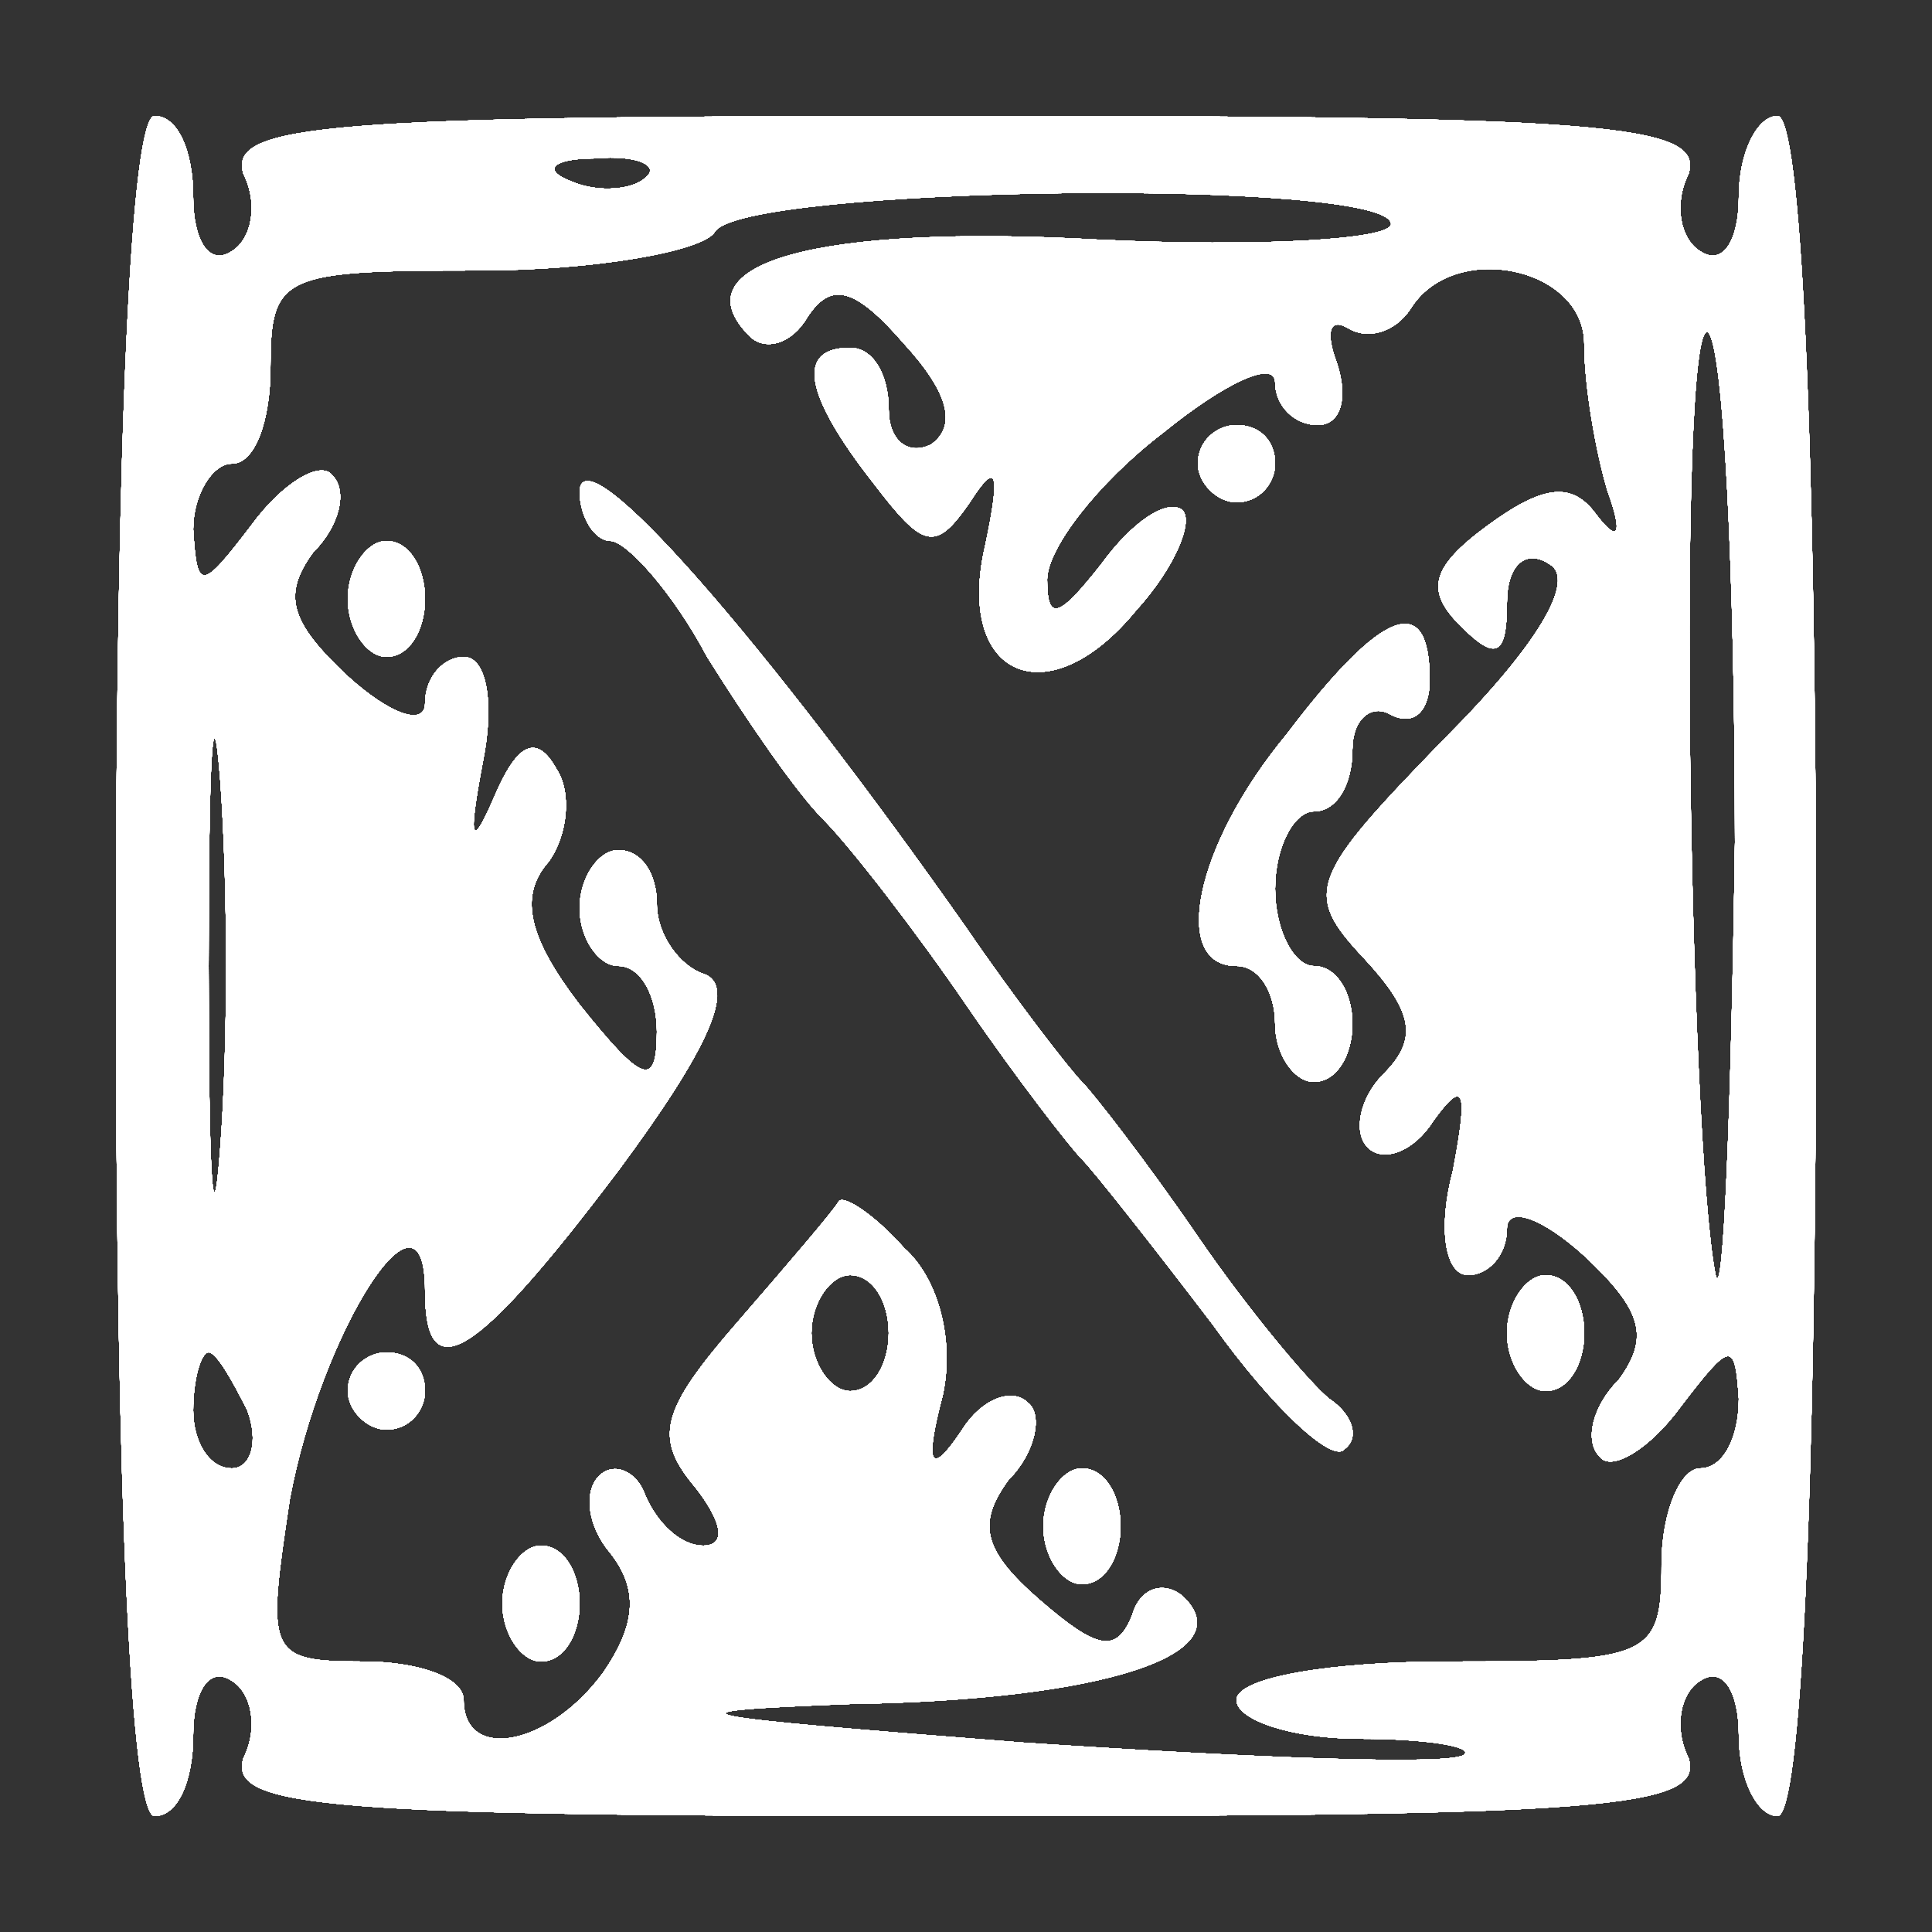 <?xml version="1.0" standalone="no"?>
<!DOCTYPE svg PUBLIC "-//W3C//DTD SVG 1.1//EN"
 "http://www.w3.org/Graphics/SVG/1.1/DTD/svg11.dtd">
<!-- Created with svg_stack (http://github.com/astraw/svg_stack) -->
<svg xmlns:sodipodi="http://sodipodi.sourceforge.net/DTD/sodipodi-0.dtd" xmlns="http://www.w3.org/2000/svg" version="1.1" width="25.0" height="25.0">
  <rect width="100%" height="100%" fill="#333333" stroke="none"/>
  <defs/>
  <g id="id0:id0" transform="matrix(1.25,0,0,1.25,0.0,0.0)"><g transform="translate(0,20) scale(0.04,-0.04)" fill="#ffffff" stroke="none">
<path d="M30 250 c0 -140 4 -220 10 -220 6 0 10 9 10 21 0 11 4 18 10 14 5 -3 7 -12 3 -20 -4 -13 22 -15 187 -15 165 0 191 2 187 15 -4 8 -2 17 3 20 6 4 10 -3 10 -14 0 -12 5 -21 10 -21 6 0 10 80 10 220 0 140 -4 220 -10 220 -5 0 -10 -9 -10 -21 0 -11 -4 -18 -10 -14 -5 3 -7 12 -3 20 4 13 -22 15 -187 15 -165 0 -191 -2 -187 -15 4 -8 2 -17 -3 -20 -6 -4 -10 3 -10 14 0 12 -4 21 -10 21 -6 0 -10 -80 -10 -220z m137 204 c-3 -3 -12 -4 -19 -1 -8 3 -5 6 6 6 11 1 17 -2 13 -5z m193 -12 c0 -4 -34 -6 -76 -4 -72 4 -109 -6 -90 -25 4 -4 11 -2 15 5 6 9 12 8 25 -7 11 -12 14 -21 7 -26 -6 -3 -11 1 -11 9 0 9 -4 16 -10 16 -14 0 -12 -12 6 -35 13 -17 16 -18 25 -5 7 11 8 8 4 -11 -8 -34 16 -45 39 -17 10 11 15 23 12 26 -4 3 -13 -3 -21 -14 -11 -14 -14 -15 -14 -4 0 8 13 25 30 38 16 13 29 19 29 13 0 -6 5 -11 11 -11 6 0 8 7 5 16 -3 8 -2 12 3 9 5 -3 12 -1 16 5 11 18 45 11 45 -9 0 -11 3 -28 6 -38 4 -11 3 -14 -3 -6 -6 8 -13 8 -28 -3 -15 -11 -16 -17 -7 -26 9 -9 12 -8 12 6 0 10 5 14 11 10 7 -4 -3 -21 -27 -45 -35 -36 -37 -40 -21 -57 13 -14 14 -21 5 -30 -6 -6 -8 -15 -4 -19 4 -4 12 -1 17 7 8 11 9 8 5 -13 -4 -15 -2 -27 4 -27 5 0 10 5 10 12 0 6 9 3 20 -7 15 -14 17 -21 9 -32 -7 -7 -9 -16 -5 -20 3 -4 13 2 21 13 13 17 14 17 15 2 0 -10 -4 -18 -10 -18 -5 0 -10 -11 -10 -25 0 -24 -3 -25 -55 -25 -30 0 -55 -4 -55 -10 0 -5 14 -10 32 -10 17 0 29 -2 27 -4 -2 -3 -54 -1 -114 3 -89 7 -97 8 -45 10 66 1 102 13 86 28 -5 4 -11 2 -13 -5 -4 -10 -9 -9 -24 4 -15 13 -16 20 -8 31 7 7 9 17 5 20 -4 4 -12 1 -17 -7 -8 -12 -10 -10 -5 9 3 14 -1 30 -10 38 -8 9 -16 14 -17 12 -1 -2 -13 -16 -26 -31 -20 -23 -22 -30 -11 -43 7 -9 8 -15 2 -15 -6 0 -12 6 -15 13 -2 6 -8 9 -12 5 -4 -4 -3 -13 3 -20 7 -9 7 -18 -2 -31 -14 -19 -36 -23 -36 -7 0 6 -12 10 -26 10 -25 0 -25 2 -19 42 8 43 35 86 35 54 0 -26 13 -18 50 31 23 31 31 48 22 51 -6 2 -12 10 -12 18 0 8 -4 14 -10 14 -5 0 -10 -7 -10 -15 0 -8 5 -15 10 -15 6 0 10 -8 10 -17 0 -15 -4 -13 -20 7 -13 17 -16 28 -8 37 5 7 6 18 2 24 -5 9 -10 7 -16 -7 -6 -14 -7 -12 -3 9 3 15 1 27 -5 27 -5 0 -10 -5 -10 -12 0 -6 -9 -3 -20 7 -15 14 -17 21 -9 32 7 7 9 16 5 20 -3 4 -13 -2 -21 -13 -13 -17 -14 -17 -15 -1 0 9 5 17 10 17 6 0 10 11 10 25 0 24 3 25 54 25 30 0 58 5 61 10 7 12 175 14 175 2z m89 -160 c-1 -70 -3 -120 -5 -112 -7 35 -10 248 -2 244 4 -3 7 -62 7 -132z m-392 -79 c-2 -27 -3 -5 -3 47 0 52 1 74 3 48 2 -27 2 -69 0 -95z m173 -48 c0 -8 -4 -15 -10 -15 -5 0 -10 7 -10 15 0 8 5 15 10 15 6 0 10 -7 10 -15z m-166 -20 c3 -8 1 -15 -4 -15 -6 0 -10 7 -10 15 0 8 2 15 4 15 2 0 6 -7 10 -15z"/>
<path d="M310 380 c0 -5 5 -10 10 -10 6 0 10 5 10 10 0 6 -4 10 -10 10 -5 0 -10 -4 -10 -10z"/>
<path d="M150 373 c0 -7 4 -13 8 -13 4 0 16 -13 25 -30 10 -16 23 -35 30 -42 7 -7 24 -29 37 -48 13 -19 27 -37 30 -40 3 -3 18 -22 34 -43 15 -21 31 -36 34 -32 4 3 2 9 -4 13 -5 4 -21 23 -34 42 -13 19 -27 37 -30 40 -3 3 -17 21 -30 40 -52 74 -99 128 -100 113z"/>
<path d="M90 345 c0 -8 5 -15 10 -15 6 0 10 7 10 15 0 8 -4 15 -10 15 -5 0 -10 -7 -10 -15z"/>
<path d="M333 310 c-24 -29 -30 -60 -13 -60 6 0 10 -7 10 -15 0 -8 5 -15 10 -15 6 0 10 7 10 15 0 8 -4 15 -10 15 -5 0 -10 9 -10 20 0 11 5 20 10 20 6 0 10 7 10 16 0 8 5 12 10 9 6 -3 10 1 10 9 0 23 -12 19 -37 -14z"/>
<path d="M390 155 c0 -8 5 -15 10 -15 6 0 10 7 10 15 0 8 -4 15 -10 15 -5 0 -10 -7 -10 -15z"/>
<path d="M90 140 c0 -5 5 -10 10 -10 6 0 10 5 10 10 0 6 -4 10 -10 10 -5 0 -10 -4 -10 -10z"/>
<path d="M270 105 c0 -8 5 -15 10 -15 6 0 10 7 10 15 0 8 -4 15 -10 15 -5 0 -10 -7 -10 -15z"/>
<path d="M130 85 c0 -8 5 -15 10 -15 6 0 10 7 10 15 0 8 -4 15 -10 15 -5 0 -10 -7 -10 -15z"/>
</g>
</g>
  <g id="id1:id1" transform="matrix(1.25,0,0,1.25,0.0,0.0)"><g transform="translate(0,20) scale(0.04,-0.04)" fill="#ffffff" stroke="none">
<path d="M30 250 c0 -140 4 -220 10 -220 6 0 10 9 10 21 0 11 4 18 10 14 5 -3 7 -12 3 -20 -4 -13 22 -15 187 -15 165 0 191 2 187 15 -4 8 -2 17 3 20 6 4 10 -3 10 -14 0 -12 5 -21 10 -21 6 0 10 80 10 220 0 140 -4 220 -10 220 -5 0 -10 -9 -10 -21 0 -11 -4 -18 -10 -14 -5 3 -7 12 -3 20 4 13 -22 15 -187 15 -165 0 -191 -2 -187 -15 4 -8 2 -17 -3 -20 -6 -4 -10 3 -10 14 0 12 -4 21 -10 21 -6 0 -10 -80 -10 -220z m137 204 c-3 -3 -12 -4 -19 -1 -8 3 -5 6 6 6 11 1 17 -2 13 -5z m193 -12 c0 -4 -34 -6 -76 -4 -72 4 -109 -6 -90 -25 4 -4 11 -2 15 5 6 9 12 8 25 -7 11 -12 14 -21 7 -26 -6 -3 -11 1 -11 9 0 9 -4 16 -10 16 -14 0 -12 -12 6 -35 13 -17 16 -18 25 -5 7 11 8 8 4 -11 -8 -34 16 -45 39 -17 10 11 15 23 12 26 -4 3 -13 -3 -21 -14 -11 -14 -14 -15 -14 -4 0 8 13 25 30 38 16 13 29 19 29 13 0 -6 5 -11 11 -11 6 0 8 7 5 16 -3 8 -2 12 3 9 5 -3 12 -1 16 5 11 18 45 11 45 -9 0 -11 3 -28 6 -38 4 -11 3 -14 -3 -6 -6 8 -13 8 -28 -3 -15 -11 -16 -17 -7 -26 9 -9 12 -8 12 6 0 10 5 14 11 10 7 -4 -3 -21 -27 -45 -35 -36 -37 -40 -21 -57 13 -14 14 -21 5 -30 -6 -6 -8 -15 -4 -19 4 -4 12 -1 17 7 8 11 9 8 5 -13 -4 -15 -2 -27 4 -27 5 0 10 5 10 12 0 6 9 3 20 -7 15 -14 17 -21 9 -32 -7 -7 -9 -16 -5 -20 3 -4 13 2 21 13 13 17 14 17 15 2 0 -10 -4 -18 -10 -18 -5 0 -10 -11 -10 -25 0 -24 -3 -25 -55 -25 -30 0 -55 -4 -55 -10 0 -5 14 -10 32 -10 17 0 29 -2 27 -4 -2 -3 -54 -1 -114 3 -89 7 -97 8 -45 10 66 1 102 13 86 28 -5 4 -11 2 -13 -5 -4 -10 -9 -9 -24 4 -15 13 -16 20 -8 31 7 7 9 17 5 20 -4 4 -12 1 -17 -7 -8 -12 -10 -10 -5 9 3 14 -1 30 -10 38 -8 9 -16 14 -17 12 -1 -2 -13 -16 -26 -31 -20 -23 -22 -30 -11 -43 7 -9 8 -15 2 -15 -6 0 -12 6 -15 13 -2 6 -8 9 -12 5 -4 -4 -3 -13 3 -20 7 -9 7 -18 -2 -31 -14 -19 -36 -23 -36 -7 0 6 -12 10 -26 10 -25 0 -25 2 -19 42 8 43 35 86 35 54 0 -26 13 -18 50 31 23 31 31 48 22 51 -6 2 -12 10 -12 18 0 8 -4 14 -10 14 -5 0 -10 -7 -10 -15 0 -8 5 -15 10 -15 6 0 10 -8 10 -17 0 -15 -4 -13 -20 7 -13 17 -16 28 -8 37 5 7 6 18 2 24 -5 9 -10 7 -16 -7 -6 -14 -7 -12 -3 9 3 15 1 27 -5 27 -5 0 -10 -5 -10 -12 0 -6 -9 -3 -20 7 -15 14 -17 21 -9 32 7 7 9 16 5 20 -3 4 -13 -2 -21 -13 -13 -17 -14 -17 -15 -1 0 9 5 17 10 17 6 0 10 11 10 25 0 24 3 25 54 25 30 0 58 5 61 10 7 12 175 14 175 2z m89 -160 c-1 -70 -3 -120 -5 -112 -7 35 -10 248 -2 244 4 -3 7 -62 7 -132z m-392 -79 c-2 -27 -3 -5 -3 47 0 52 1 74 3 48 2 -27 2 -69 0 -95z m173 -48 c0 -8 -4 -15 -10 -15 -5 0 -10 7 -10 15 0 8 5 15 10 15 6 0 10 -7 10 -15z m-166 -20 c3 -8 1 -15 -4 -15 -6 0 -10 7 -10 15 0 8 2 15 4 15 2 0 6 -7 10 -15z"/>
<path d="M310 380 c0 -5 5 -10 10 -10 6 0 10 5 10 10 0 6 -4 10 -10 10 -5 0 -10 -4 -10 -10z"/>
<path d="M150 373 c0 -7 4 -13 8 -13 4 0 16 -13 25 -30 10 -16 23 -35 30 -42 7 -7 24 -29 37 -48 13 -19 27 -37 30 -40 3 -3 18 -22 34 -43 15 -21 31 -36 34 -32 4 3 2 9 -4 13 -5 4 -21 23 -34 42 -13 19 -27 37 -30 40 -3 3 -17 21 -30 40 -52 74 -99 128 -100 113z"/>
<path d="M90 345 c0 -8 5 -15 10 -15 6 0 10 7 10 15 0 8 -4 15 -10 15 -5 0 -10 -7 -10 -15z"/>
<path d="M333 310 c-24 -29 -30 -60 -13 -60 6 0 10 -7 10 -15 0 -8 5 -15 10 -15 6 0 10 7 10 15 0 8 -4 15 -10 15 -5 0 -10 9 -10 20 0 11 5 20 10 20 6 0 10 7 10 16 0 8 5 12 10 9 6 -3 10 1 10 9 0 23 -12 19 -37 -14z"/>
<path d="M390 155 c0 -8 5 -15 10 -15 6 0 10 7 10 15 0 8 -4 15 -10 15 -5 0 -10 -7 -10 -15z"/>
<path d="M90 140 c0 -5 5 -10 10 -10 6 0 10 5 10 10 0 6 -4 10 -10 10 -5 0 -10 -4 -10 -10z"/>
<path d="M270 105 c0 -8 5 -15 10 -15 6 0 10 7 10 15 0 8 -4 15 -10 15 -5 0 -10 -7 -10 -15z"/>
<path d="M130 85 c0 -8 5 -15 10 -15 6 0 10 7 10 15 0 8 -4 15 -10 15 -5 0 -10 -7 -10 -15z"/>
</g>
</g>
  <g id="id2:id2" transform="matrix(1.25,0,0,1.25,0.0,0.0)"><g transform="translate(0,20) scale(0.04,-0.04)" fill="#ffffff" stroke="none">
<path d="M30 250 c0 -140 4 -220 10 -220 6 0 10 9 10 21 0 11 4 18 10 14 5 -3 7 -12 3 -20 -4 -13 22 -15 187 -15 165 0 191 2 187 15 -4 8 -2 17 3 20 6 4 10 -3 10 -14 0 -12 5 -21 10 -21 6 0 10 80 10 220 0 140 -4 220 -10 220 -5 0 -10 -9 -10 -21 0 -11 -4 -18 -10 -14 -5 3 -7 12 -3 20 4 13 -22 15 -187 15 -165 0 -191 -2 -187 -15 4 -8 2 -17 -3 -20 -6 -4 -10 3 -10 14 0 12 -4 21 -10 21 -6 0 -10 -80 -10 -220z m137 204 c-3 -3 -12 -4 -19 -1 -8 3 -5 6 6 6 11 1 17 -2 13 -5z m193 -12 c0 -4 -34 -6 -76 -4 -72 4 -109 -6 -90 -25 4 -4 11 -2 15 5 6 9 12 8 25 -7 11 -12 14 -21 7 -26 -6 -3 -11 1 -11 9 0 9 -4 16 -10 16 -14 0 -12 -12 6 -35 13 -17 16 -18 25 -5 7 11 8 8 4 -11 -8 -34 16 -45 39 -17 10 11 15 23 12 26 -4 3 -13 -3 -21 -14 -11 -14 -14 -15 -14 -4 0 8 13 25 30 38 16 13 29 19 29 13 0 -6 5 -11 11 -11 6 0 8 7 5 16 -3 8 -2 12 3 9 5 -3 12 -1 16 5 11 18 45 11 45 -9 0 -11 3 -28 6 -38 4 -11 3 -14 -3 -6 -6 8 -13 8 -28 -3 -15 -11 -16 -17 -7 -26 9 -9 12 -8 12 6 0 10 5 14 11 10 7 -4 -3 -21 -27 -45 -35 -36 -37 -40 -21 -57 13 -14 14 -21 5 -30 -6 -6 -8 -15 -4 -19 4 -4 12 -1 17 7 8 11 9 8 5 -13 -4 -15 -2 -27 4 -27 5 0 10 5 10 12 0 6 9 3 20 -7 15 -14 17 -21 9 -32 -7 -7 -9 -16 -5 -20 3 -4 13 2 21 13 13 17 14 17 15 2 0 -10 -4 -18 -10 -18 -5 0 -10 -11 -10 -25 0 -24 -3 -25 -55 -25 -30 0 -55 -4 -55 -10 0 -5 14 -10 32 -10 17 0 29 -2 27 -4 -2 -3 -54 -1 -114 3 -89 7 -97 8 -45 10 66 1 102 13 86 28 -5 4 -11 2 -13 -5 -4 -10 -9 -9 -24 4 -15 13 -16 20 -8 31 7 7 9 17 5 20 -4 4 -12 1 -17 -7 -8 -12 -10 -10 -5 9 3 14 -1 30 -10 38 -8 9 -16 14 -17 12 -1 -2 -13 -16 -26 -31 -20 -23 -22 -30 -11 -43 7 -9 8 -15 2 -15 -6 0 -12 6 -15 13 -2 6 -8 9 -12 5 -4 -4 -3 -13 3 -20 7 -9 7 -18 -2 -31 -14 -19 -36 -23 -36 -7 0 6 -12 10 -26 10 -25 0 -25 2 -19 42 8 43 35 86 35 54 0 -26 13 -18 50 31 23 31 31 48 22 51 -6 2 -12 10 -12 18 0 8 -4 14 -10 14 -5 0 -10 -7 -10 -15 0 -8 5 -15 10 -15 6 0 10 -8 10 -17 0 -15 -4 -13 -20 7 -13 17 -16 28 -8 37 5 7 6 18 2 24 -5 9 -10 7 -16 -7 -6 -14 -7 -12 -3 9 3 15 1 27 -5 27 -5 0 -10 -5 -10 -12 0 -6 -9 -3 -20 7 -15 14 -17 21 -9 32 7 7 9 16 5 20 -3 4 -13 -2 -21 -13 -13 -17 -14 -17 -15 -1 0 9 5 17 10 17 6 0 10 11 10 25 0 24 3 25 54 25 30 0 58 5 61 10 7 12 175 14 175 2z m89 -160 c-1 -70 -3 -120 -5 -112 -7 35 -10 248 -2 244 4 -3 7 -62 7 -132z m-392 -79 c-2 -27 -3 -5 -3 47 0 52 1 74 3 48 2 -27 2 -69 0 -95z m173 -48 c0 -8 -4 -15 -10 -15 -5 0 -10 7 -10 15 0 8 5 15 10 15 6 0 10 -7 10 -15z m-166 -20 c3 -8 1 -15 -4 -15 -6 0 -10 7 -10 15 0 8 2 15 4 15 2 0 6 -7 10 -15z"/>
<path d="M310 380 c0 -5 5 -10 10 -10 6 0 10 5 10 10 0 6 -4 10 -10 10 -5 0 -10 -4 -10 -10z"/>
<path d="M150 373 c0 -7 4 -13 8 -13 4 0 16 -13 25 -30 10 -16 23 -35 30 -42 7 -7 24 -29 37 -48 13 -19 27 -37 30 -40 3 -3 18 -22 34 -43 15 -21 31 -36 34 -32 4 3 2 9 -4 13 -5 4 -21 23 -34 42 -13 19 -27 37 -30 40 -3 3 -17 21 -30 40 -52 74 -99 128 -100 113z"/>
<path d="M90 345 c0 -8 5 -15 10 -15 6 0 10 7 10 15 0 8 -4 15 -10 15 -5 0 -10 -7 -10 -15z"/>
<path d="M333 310 c-24 -29 -30 -60 -13 -60 6 0 10 -7 10 -15 0 -8 5 -15 10 -15 6 0 10 7 10 15 0 8 -4 15 -10 15 -5 0 -10 9 -10 20 0 11 5 20 10 20 6 0 10 7 10 16 0 8 5 12 10 9 6 -3 10 1 10 9 0 23 -12 19 -37 -14z"/>
<path d="M390 155 c0 -8 5 -15 10 -15 6 0 10 7 10 15 0 8 -4 15 -10 15 -5 0 -10 -7 -10 -15z"/>
<path d="M90 140 c0 -5 5 -10 10 -10 6 0 10 5 10 10 0 6 -4 10 -10 10 -5 0 -10 -4 -10 -10z"/>
<path d="M270 105 c0 -8 5 -15 10 -15 6 0 10 7 10 15 0 8 -4 15 -10 15 -5 0 -10 -7 -10 -15z"/>
<path d="M130 85 c0 -8 5 -15 10 -15 6 0 10 7 10 15 0 8 -4 15 -10 15 -5 0 -10 -7 -10 -15z"/>
</g>
</g>
  <g id="id3:id3" transform="matrix(1.25,0,0,1.25,0.0,0.0)"><g transform="translate(0,20) scale(0.04,-0.04)" fill="#ffffff" stroke="none">
<path d="M30 250 c0 -140 4 -220 10 -220 6 0 10 9 10 21 0 11 4 18 10 14 5 -3 7 -12 3 -20 -4 -13 22 -15 187 -15 165 0 191 2 187 15 -4 8 -2 17 3 20 6 4 10 -3 10 -14 0 -12 5 -21 10 -21 6 0 10 80 10 220 0 140 -4 220 -10 220 -5 0 -10 -9 -10 -21 0 -11 -4 -18 -10 -14 -5 3 -7 12 -3 20 4 13 -22 15 -187 15 -165 0 -191 -2 -187 -15 4 -8 2 -17 -3 -20 -6 -4 -10 3 -10 14 0 12 -4 21 -10 21 -6 0 -10 -80 -10 -220z m137 204 c-3 -3 -12 -4 -19 -1 -8 3 -5 6 6 6 11 1 17 -2 13 -5z m193 -12 c0 -4 -34 -6 -76 -4 -72 4 -109 -6 -90 -25 4 -4 11 -2 15 5 6 9 12 8 25 -7 11 -12 14 -21 7 -26 -6 -3 -11 1 -11 9 0 9 -4 16 -10 16 -14 0 -12 -12 6 -35 13 -17 16 -18 25 -5 7 11 8 8 4 -11 -8 -34 16 -45 39 -17 10 11 15 23 12 26 -4 3 -13 -3 -21 -14 -11 -14 -14 -15 -14 -4 0 8 13 25 30 38 16 13 29 19 29 13 0 -6 5 -11 11 -11 6 0 8 7 5 16 -3 8 -2 12 3 9 5 -3 12 -1 16 5 11 18 45 11 45 -9 0 -11 3 -28 6 -38 4 -11 3 -14 -3 -6 -6 8 -13 8 -28 -3 -15 -11 -16 -17 -7 -26 9 -9 12 -8 12 6 0 10 5 14 11 10 7 -4 -3 -21 -27 -45 -35 -36 -37 -40 -21 -57 13 -14 14 -21 5 -30 -6 -6 -8 -15 -4 -19 4 -4 12 -1 17 7 8 11 9 8 5 -13 -4 -15 -2 -27 4 -27 5 0 10 5 10 12 0 6 9 3 20 -7 15 -14 17 -21 9 -32 -7 -7 -9 -16 -5 -20 3 -4 13 2 21 13 13 17 14 17 15 2 0 -10 -4 -18 -10 -18 -5 0 -10 -11 -10 -25 0 -24 -3 -25 -55 -25 -30 0 -55 -4 -55 -10 0 -5 14 -10 32 -10 17 0 29 -2 27 -4 -2 -3 -54 -1 -114 3 -89 7 -97 8 -45 10 66 1 102 13 86 28 -5 4 -11 2 -13 -5 -4 -10 -9 -9 -24 4 -15 13 -16 20 -8 31 7 7 9 17 5 20 -4 4 -12 1 -17 -7 -8 -12 -10 -10 -5 9 3 14 -1 30 -10 38 -8 9 -16 14 -17 12 -1 -2 -13 -16 -26 -31 -20 -23 -22 -30 -11 -43 7 -9 8 -15 2 -15 -6 0 -12 6 -15 13 -2 6 -8 9 -12 5 -4 -4 -3 -13 3 -20 7 -9 7 -18 -2 -31 -14 -19 -36 -23 -36 -7 0 6 -12 10 -26 10 -25 0 -25 2 -19 42 8 43 35 86 35 54 0 -26 13 -18 50 31 23 31 31 48 22 51 -6 2 -12 10 -12 18 0 8 -4 14 -10 14 -5 0 -10 -7 -10 -15 0 -8 5 -15 10 -15 6 0 10 -8 10 -17 0 -15 -4 -13 -20 7 -13 17 -16 28 -8 37 5 7 6 18 2 24 -5 9 -10 7 -16 -7 -6 -14 -7 -12 -3 9 3 15 1 27 -5 27 -5 0 -10 -5 -10 -12 0 -6 -9 -3 -20 7 -15 14 -17 21 -9 32 7 7 9 16 5 20 -3 4 -13 -2 -21 -13 -13 -17 -14 -17 -15 -1 0 9 5 17 10 17 6 0 10 11 10 25 0 24 3 25 54 25 30 0 58 5 61 10 7 12 175 14 175 2z m89 -160 c-1 -70 -3 -120 -5 -112 -7 35 -10 248 -2 244 4 -3 7 -62 7 -132z m-392 -79 c-2 -27 -3 -5 -3 47 0 52 1 74 3 48 2 -27 2 -69 0 -95z m173 -48 c0 -8 -4 -15 -10 -15 -5 0 -10 7 -10 15 0 8 5 15 10 15 6 0 10 -7 10 -15z m-166 -20 c3 -8 1 -15 -4 -15 -6 0 -10 7 -10 15 0 8 2 15 4 15 2 0 6 -7 10 -15z"/>
<path d="M310 380 c0 -5 5 -10 10 -10 6 0 10 5 10 10 0 6 -4 10 -10 10 -5 0 -10 -4 -10 -10z"/>
<path d="M150 373 c0 -7 4 -13 8 -13 4 0 16 -13 25 -30 10 -16 23 -35 30 -42 7 -7 24 -29 37 -48 13 -19 27 -37 30 -40 3 -3 18 -22 34 -43 15 -21 31 -36 34 -32 4 3 2 9 -4 13 -5 4 -21 23 -34 42 -13 19 -27 37 -30 40 -3 3 -17 21 -30 40 -52 74 -99 128 -100 113z"/>
<path d="M90 345 c0 -8 5 -15 10 -15 6 0 10 7 10 15 0 8 -4 15 -10 15 -5 0 -10 -7 -10 -15z"/>
<path d="M333 310 c-24 -29 -30 -60 -13 -60 6 0 10 -7 10 -15 0 -8 5 -15 10 -15 6 0 10 7 10 15 0 8 -4 15 -10 15 -5 0 -10 9 -10 20 0 11 5 20 10 20 6 0 10 7 10 16 0 8 5 12 10 9 6 -3 10 1 10 9 0 23 -12 19 -37 -14z"/>
<path d="M390 155 c0 -8 5 -15 10 -15 6 0 10 7 10 15 0 8 -4 15 -10 15 -5 0 -10 -7 -10 -15z"/>
<path d="M90 140 c0 -5 5 -10 10 -10 6 0 10 5 10 10 0 6 -4 10 -10 10 -5 0 -10 -4 -10 -10z"/>
<path d="M270 105 c0 -8 5 -15 10 -15 6 0 10 7 10 15 0 8 -4 15 -10 15 -5 0 -10 -7 -10 -15z"/>
<path d="M130 85 c0 -8 5 -15 10 -15 6 0 10 7 10 15 0 8 -4 15 -10 15 -5 0 -10 -7 -10 -15z"/>
</g>
</g>
  <g id="id4:id4" transform="matrix(1.25,0,0,1.25,0.0,0.0)"><g transform="translate(0,20) scale(0.04,-0.04)" fill="#ffffff" stroke="none">
<path d="M30 250 c0 -140 4 -220 10 -220 6 0 10 9 10 21 0 11 4 18 10 14 5 -3 7 -12 3 -20 -4 -13 22 -15 187 -15 165 0 191 2 187 15 -4 8 -2 17 3 20 6 4 10 -3 10 -14 0 -12 5 -21 10 -21 6 0 10 80 10 220 0 140 -4 220 -10 220 -5 0 -10 -9 -10 -21 0 -11 -4 -18 -10 -14 -5 3 -7 12 -3 20 4 13 -22 15 -187 15 -165 0 -191 -2 -187 -15 4 -8 2 -17 -3 -20 -6 -4 -10 3 -10 14 0 12 -4 21 -10 21 -6 0 -10 -80 -10 -220z m137 204 c-3 -3 -12 -4 -19 -1 -8 3 -5 6 6 6 11 1 17 -2 13 -5z m193 -12 c0 -4 -34 -6 -76 -4 -72 4 -109 -6 -90 -25 4 -4 11 -2 15 5 6 9 12 8 25 -7 11 -12 14 -21 7 -26 -6 -3 -11 1 -11 9 0 9 -4 16 -10 16 -14 0 -12 -12 6 -35 13 -17 16 -18 25 -5 7 11 8 8 4 -11 -8 -34 16 -45 39 -17 10 11 15 23 12 26 -4 3 -13 -3 -21 -14 -11 -14 -14 -15 -14 -4 0 8 13 25 30 38 16 13 29 19 29 13 0 -6 5 -11 11 -11 6 0 8 7 5 16 -3 8 -2 12 3 9 5 -3 12 -1 16 5 11 18 45 11 45 -9 0 -11 3 -28 6 -38 4 -11 3 -14 -3 -6 -6 8 -13 8 -28 -3 -15 -11 -16 -17 -7 -26 9 -9 12 -8 12 6 0 10 5 14 11 10 7 -4 -3 -21 -27 -45 -35 -36 -37 -40 -21 -57 13 -14 14 -21 5 -30 -6 -6 -8 -15 -4 -19 4 -4 12 -1 17 7 8 11 9 8 5 -13 -4 -15 -2 -27 4 -27 5 0 10 5 10 12 0 6 9 3 20 -7 15 -14 17 -21 9 -32 -7 -7 -9 -16 -5 -20 3 -4 13 2 21 13 13 17 14 17 15 2 0 -10 -4 -18 -10 -18 -5 0 -10 -11 -10 -25 0 -24 -3 -25 -55 -25 -30 0 -55 -4 -55 -10 0 -5 14 -10 32 -10 17 0 29 -2 27 -4 -2 -3 -54 -1 -114 3 -89 7 -97 8 -45 10 66 1 102 13 86 28 -5 4 -11 2 -13 -5 -4 -10 -9 -9 -24 4 -15 13 -16 20 -8 31 7 7 9 17 5 20 -4 4 -12 1 -17 -7 -8 -12 -10 -10 -5 9 3 14 -1 30 -10 38 -8 9 -16 14 -17 12 -1 -2 -13 -16 -26 -31 -20 -23 -22 -30 -11 -43 7 -9 8 -15 2 -15 -6 0 -12 6 -15 13 -2 6 -8 9 -12 5 -4 -4 -3 -13 3 -20 7 -9 7 -18 -2 -31 -14 -19 -36 -23 -36 -7 0 6 -12 10 -26 10 -25 0 -25 2 -19 42 8 43 35 86 35 54 0 -26 13 -18 50 31 23 31 31 48 22 51 -6 2 -12 10 -12 18 0 8 -4 14 -10 14 -5 0 -10 -7 -10 -15 0 -8 5 -15 10 -15 6 0 10 -8 10 -17 0 -15 -4 -13 -20 7 -13 17 -16 28 -8 37 5 7 6 18 2 24 -5 9 -10 7 -16 -7 -6 -14 -7 -12 -3 9 3 15 1 27 -5 27 -5 0 -10 -5 -10 -12 0 -6 -9 -3 -20 7 -15 14 -17 21 -9 32 7 7 9 16 5 20 -3 4 -13 -2 -21 -13 -13 -17 -14 -17 -15 -1 0 9 5 17 10 17 6 0 10 11 10 25 0 24 3 25 54 25 30 0 58 5 61 10 7 12 175 14 175 2z m89 -160 c-1 -70 -3 -120 -5 -112 -7 35 -10 248 -2 244 4 -3 7 -62 7 -132z m-392 -79 c-2 -27 -3 -5 -3 47 0 52 1 74 3 48 2 -27 2 -69 0 -95z m173 -48 c0 -8 -4 -15 -10 -15 -5 0 -10 7 -10 15 0 8 5 15 10 15 6 0 10 -7 10 -15z m-166 -20 c3 -8 1 -15 -4 -15 -6 0 -10 7 -10 15 0 8 2 15 4 15 2 0 6 -7 10 -15z"/>
<path d="M310 380 c0 -5 5 -10 10 -10 6 0 10 5 10 10 0 6 -4 10 -10 10 -5 0 -10 -4 -10 -10z"/>
<path d="M150 373 c0 -7 4 -13 8 -13 4 0 16 -13 25 -30 10 -16 23 -35 30 -42 7 -7 24 -29 37 -48 13 -19 27 -37 30 -40 3 -3 18 -22 34 -43 15 -21 31 -36 34 -32 4 3 2 9 -4 13 -5 4 -21 23 -34 42 -13 19 -27 37 -30 40 -3 3 -17 21 -30 40 -52 74 -99 128 -100 113z"/>
<path d="M90 345 c0 -8 5 -15 10 -15 6 0 10 7 10 15 0 8 -4 15 -10 15 -5 0 -10 -7 -10 -15z"/>
<path d="M333 310 c-24 -29 -30 -60 -13 -60 6 0 10 -7 10 -15 0 -8 5 -15 10 -15 6 0 10 7 10 15 0 8 -4 15 -10 15 -5 0 -10 9 -10 20 0 11 5 20 10 20 6 0 10 7 10 16 0 8 5 12 10 9 6 -3 10 1 10 9 0 23 -12 19 -37 -14z"/>
<path d="M390 155 c0 -8 5 -15 10 -15 6 0 10 7 10 15 0 8 -4 15 -10 15 -5 0 -10 -7 -10 -15z"/>
<path d="M90 140 c0 -5 5 -10 10 -10 6 0 10 5 10 10 0 6 -4 10 -10 10 -5 0 -10 -4 -10 -10z"/>
<path d="M270 105 c0 -8 5 -15 10 -15 6 0 10 7 10 15 0 8 -4 15 -10 15 -5 0 -10 -7 -10 -15z"/>
<path d="M130 85 c0 -8 5 -15 10 -15 6 0 10 7 10 15 0 8 -4 15 -10 15 -5 0 -10 -7 -10 -15z"/>
</g>
</g>
  <g id="id5:id5" transform="matrix(1.25,0,0,1.25,0.0,0.0)"><g transform="translate(0,20) scale(0.04,-0.04)" fill="#ffffff" stroke="none">
<path d="M30 250 c0 -140 4 -220 10 -220 6 0 10 9 10 21 0 11 4 18 10 14 5 -3 7 -12 3 -20 -4 -13 22 -15 187 -15 165 0 191 2 187 15 -4 8 -2 17 3 20 6 4 10 -3 10 -14 0 -12 5 -21 10 -21 6 0 10 80 10 220 0 140 -4 220 -10 220 -5 0 -10 -9 -10 -21 0 -11 -4 -18 -10 -14 -5 3 -7 12 -3 20 4 13 -22 15 -187 15 -165 0 -191 -2 -187 -15 4 -8 2 -17 -3 -20 -6 -4 -10 3 -10 14 0 12 -4 21 -10 21 -6 0 -10 -80 -10 -220z m137 204 c-3 -3 -12 -4 -19 -1 -8 3 -5 6 6 6 11 1 17 -2 13 -5z m193 -12 c0 -4 -34 -6 -76 -4 -72 4 -109 -6 -90 -25 4 -4 11 -2 15 5 6 9 12 8 25 -7 11 -12 14 -21 7 -26 -6 -3 -11 1 -11 9 0 9 -4 16 -10 16 -14 0 -12 -12 6 -35 13 -17 16 -18 25 -5 7 11 8 8 4 -11 -8 -34 16 -45 39 -17 10 11 15 23 12 26 -4 3 -13 -3 -21 -14 -11 -14 -14 -15 -14 -4 0 8 13 25 30 38 16 13 29 19 29 13 0 -6 5 -11 11 -11 6 0 8 7 5 16 -3 8 -2 12 3 9 5 -3 12 -1 16 5 11 18 45 11 45 -9 0 -11 3 -28 6 -38 4 -11 3 -14 -3 -6 -6 8 -13 8 -28 -3 -15 -11 -16 -17 -7 -26 9 -9 12 -8 12 6 0 10 5 14 11 10 7 -4 -3 -21 -27 -45 -35 -36 -37 -40 -21 -57 13 -14 14 -21 5 -30 -6 -6 -8 -15 -4 -19 4 -4 12 -1 17 7 8 11 9 8 5 -13 -4 -15 -2 -27 4 -27 5 0 10 5 10 12 0 6 9 3 20 -7 15 -14 17 -21 9 -32 -7 -7 -9 -16 -5 -20 3 -4 13 2 21 13 13 17 14 17 15 2 0 -10 -4 -18 -10 -18 -5 0 -10 -11 -10 -25 0 -24 -3 -25 -55 -25 -30 0 -55 -4 -55 -10 0 -5 14 -10 32 -10 17 0 29 -2 27 -4 -2 -3 -54 -1 -114 3 -89 7 -97 8 -45 10 66 1 102 13 86 28 -5 4 -11 2 -13 -5 -4 -10 -9 -9 -24 4 -15 13 -16 20 -8 31 7 7 9 17 5 20 -4 4 -12 1 -17 -7 -8 -12 -10 -10 -5 9 3 14 -1 30 -10 38 -8 9 -16 14 -17 12 -1 -2 -13 -16 -26 -31 -20 -23 -22 -30 -11 -43 7 -9 8 -15 2 -15 -6 0 -12 6 -15 13 -2 6 -8 9 -12 5 -4 -4 -3 -13 3 -20 7 -9 7 -18 -2 -31 -14 -19 -36 -23 -36 -7 0 6 -12 10 -26 10 -25 0 -25 2 -19 42 8 43 35 86 35 54 0 -26 13 -18 50 31 23 31 31 48 22 51 -6 2 -12 10 -12 18 0 8 -4 14 -10 14 -5 0 -10 -7 -10 -15 0 -8 5 -15 10 -15 6 0 10 -8 10 -17 0 -15 -4 -13 -20 7 -13 17 -16 28 -8 37 5 7 6 18 2 24 -5 9 -10 7 -16 -7 -6 -14 -7 -12 -3 9 3 15 1 27 -5 27 -5 0 -10 -5 -10 -12 0 -6 -9 -3 -20 7 -15 14 -17 21 -9 32 7 7 9 16 5 20 -3 4 -13 -2 -21 -13 -13 -17 -14 -17 -15 -1 0 9 5 17 10 17 6 0 10 11 10 25 0 24 3 25 54 25 30 0 58 5 61 10 7 12 175 14 175 2z m89 -160 c-1 -70 -3 -120 -5 -112 -7 35 -10 248 -2 244 4 -3 7 -62 7 -132z m-392 -79 c-2 -27 -3 -5 -3 47 0 52 1 74 3 48 2 -27 2 -69 0 -95z m173 -48 c0 -8 -4 -15 -10 -15 -5 0 -10 7 -10 15 0 8 5 15 10 15 6 0 10 -7 10 -15z m-166 -20 c3 -8 1 -15 -4 -15 -6 0 -10 7 -10 15 0 8 2 15 4 15 2 0 6 -7 10 -15z"/>
<path d="M310 380 c0 -5 5 -10 10 -10 6 0 10 5 10 10 0 6 -4 10 -10 10 -5 0 -10 -4 -10 -10z"/>
<path d="M150 373 c0 -7 4 -13 8 -13 4 0 16 -13 25 -30 10 -16 23 -35 30 -42 7 -7 24 -29 37 -48 13 -19 27 -37 30 -40 3 -3 18 -22 34 -43 15 -21 31 -36 34 -32 4 3 2 9 -4 13 -5 4 -21 23 -34 42 -13 19 -27 37 -30 40 -3 3 -17 21 -30 40 -52 74 -99 128 -100 113z"/>
<path d="M90 345 c0 -8 5 -15 10 -15 6 0 10 7 10 15 0 8 -4 15 -10 15 -5 0 -10 -7 -10 -15z"/>
<path d="M333 310 c-24 -29 -30 -60 -13 -60 6 0 10 -7 10 -15 0 -8 5 -15 10 -15 6 0 10 7 10 15 0 8 -4 15 -10 15 -5 0 -10 9 -10 20 0 11 5 20 10 20 6 0 10 7 10 16 0 8 5 12 10 9 6 -3 10 1 10 9 0 23 -12 19 -37 -14z"/>
<path d="M390 155 c0 -8 5 -15 10 -15 6 0 10 7 10 15 0 8 -4 15 -10 15 -5 0 -10 -7 -10 -15z"/>
<path d="M90 140 c0 -5 5 -10 10 -10 6 0 10 5 10 10 0 6 -4 10 -10 10 -5 0 -10 -4 -10 -10z"/>
<path d="M270 105 c0 -8 5 -15 10 -15 6 0 10 7 10 15 0 8 -4 15 -10 15 -5 0 -10 -7 -10 -15z"/>
<path d="M130 85 c0 -8 5 -15 10 -15 6 0 10 7 10 15 0 8 -4 15 -10 15 -5 0 -10 -7 -10 -15z"/>
</g>
</g>
  <g id="id6:id6" transform="matrix(1.25,0,0,1.25,0.0,0.0)"><g transform="translate(0,20) scale(0.04,-0.04)" fill="#ffffff" stroke="none">
<path d="M30 250 c0 -140 4 -220 10 -220 6 0 10 9 10 21 0 11 4 18 10 14 5 -3 7 -12 3 -20 -4 -13 22 -15 187 -15 165 0 191 2 187 15 -4 8 -2 17 3 20 6 4 10 -3 10 -14 0 -12 5 -21 10 -21 6 0 10 80 10 220 0 140 -4 220 -10 220 -5 0 -10 -9 -10 -21 0 -11 -4 -18 -10 -14 -5 3 -7 12 -3 20 4 13 -22 15 -187 15 -165 0 -191 -2 -187 -15 4 -8 2 -17 -3 -20 -6 -4 -10 3 -10 14 0 12 -4 21 -10 21 -6 0 -10 -80 -10 -220z m137 204 c-3 -3 -12 -4 -19 -1 -8 3 -5 6 6 6 11 1 17 -2 13 -5z m193 -12 c0 -4 -34 -6 -76 -4 -72 4 -109 -6 -90 -25 4 -4 11 -2 15 5 6 9 12 8 25 -7 11 -12 14 -21 7 -26 -6 -3 -11 1 -11 9 0 9 -4 16 -10 16 -14 0 -12 -12 6 -35 13 -17 16 -18 25 -5 7 11 8 8 4 -11 -8 -34 16 -45 39 -17 10 11 15 23 12 26 -4 3 -13 -3 -21 -14 -11 -14 -14 -15 -14 -4 0 8 13 25 30 38 16 13 29 19 29 13 0 -6 5 -11 11 -11 6 0 8 7 5 16 -3 8 -2 12 3 9 5 -3 12 -1 16 5 11 18 45 11 45 -9 0 -11 3 -28 6 -38 4 -11 3 -14 -3 -6 -6 8 -13 8 -28 -3 -15 -11 -16 -17 -7 -26 9 -9 12 -8 12 6 0 10 5 14 11 10 7 -4 -3 -21 -27 -45 -35 -36 -37 -40 -21 -57 13 -14 14 -21 5 -30 -6 -6 -8 -15 -4 -19 4 -4 12 -1 17 7 8 11 9 8 5 -13 -4 -15 -2 -27 4 -27 5 0 10 5 10 12 0 6 9 3 20 -7 15 -14 17 -21 9 -32 -7 -7 -9 -16 -5 -20 3 -4 13 2 21 13 13 17 14 17 15 2 0 -10 -4 -18 -10 -18 -5 0 -10 -11 -10 -25 0 -24 -3 -25 -55 -25 -30 0 -55 -4 -55 -10 0 -5 14 -10 32 -10 17 0 29 -2 27 -4 -2 -3 -54 -1 -114 3 -89 7 -97 8 -45 10 66 1 102 13 86 28 -5 4 -11 2 -13 -5 -4 -10 -9 -9 -24 4 -15 13 -16 20 -8 31 7 7 9 17 5 20 -4 4 -12 1 -17 -7 -8 -12 -10 -10 -5 9 3 14 -1 30 -10 38 -8 9 -16 14 -17 12 -1 -2 -13 -16 -26 -31 -20 -23 -22 -30 -11 -43 7 -9 8 -15 2 -15 -6 0 -12 6 -15 13 -2 6 -8 9 -12 5 -4 -4 -3 -13 3 -20 7 -9 7 -18 -2 -31 -14 -19 -36 -23 -36 -7 0 6 -12 10 -26 10 -25 0 -25 2 -19 42 8 43 35 86 35 54 0 -26 13 -18 50 31 23 31 31 48 22 51 -6 2 -12 10 -12 18 0 8 -4 14 -10 14 -5 0 -10 -7 -10 -15 0 -8 5 -15 10 -15 6 0 10 -8 10 -17 0 -15 -4 -13 -20 7 -13 17 -16 28 -8 37 5 7 6 18 2 24 -5 9 -10 7 -16 -7 -6 -14 -7 -12 -3 9 3 15 1 27 -5 27 -5 0 -10 -5 -10 -12 0 -6 -9 -3 -20 7 -15 14 -17 21 -9 32 7 7 9 16 5 20 -3 4 -13 -2 -21 -13 -13 -17 -14 -17 -15 -1 0 9 5 17 10 17 6 0 10 11 10 25 0 24 3 25 54 25 30 0 58 5 61 10 7 12 175 14 175 2z m89 -160 c-1 -70 -3 -120 -5 -112 -7 35 -10 248 -2 244 4 -3 7 -62 7 -132z m-392 -79 c-2 -27 -3 -5 -3 47 0 52 1 74 3 48 2 -27 2 -69 0 -95z m173 -48 c0 -8 -4 -15 -10 -15 -5 0 -10 7 -10 15 0 8 5 15 10 15 6 0 10 -7 10 -15z m-166 -20 c3 -8 1 -15 -4 -15 -6 0 -10 7 -10 15 0 8 2 15 4 15 2 0 6 -7 10 -15z"/>
<path d="M310 380 c0 -5 5 -10 10 -10 6 0 10 5 10 10 0 6 -4 10 -10 10 -5 0 -10 -4 -10 -10z"/>
<path d="M150 373 c0 -7 4 -13 8 -13 4 0 16 -13 25 -30 10 -16 23 -35 30 -42 7 -7 24 -29 37 -48 13 -19 27 -37 30 -40 3 -3 18 -22 34 -43 15 -21 31 -36 34 -32 4 3 2 9 -4 13 -5 4 -21 23 -34 42 -13 19 -27 37 -30 40 -3 3 -17 21 -30 40 -52 74 -99 128 -100 113z"/>
<path d="M90 345 c0 -8 5 -15 10 -15 6 0 10 7 10 15 0 8 -4 15 -10 15 -5 0 -10 -7 -10 -15z"/>
<path d="M333 310 c-24 -29 -30 -60 -13 -60 6 0 10 -7 10 -15 0 -8 5 -15 10 -15 6 0 10 7 10 15 0 8 -4 15 -10 15 -5 0 -10 9 -10 20 0 11 5 20 10 20 6 0 10 7 10 16 0 8 5 12 10 9 6 -3 10 1 10 9 0 23 -12 19 -37 -14z"/>
<path d="M390 155 c0 -8 5 -15 10 -15 6 0 10 7 10 15 0 8 -4 15 -10 15 -5 0 -10 -7 -10 -15z"/>
<path d="M90 140 c0 -5 5 -10 10 -10 6 0 10 5 10 10 0 6 -4 10 -10 10 -5 0 -10 -4 -10 -10z"/>
<path d="M270 105 c0 -8 5 -15 10 -15 6 0 10 7 10 15 0 8 -4 15 -10 15 -5 0 -10 -7 -10 -15z"/>
<path d="M130 85 c0 -8 5 -15 10 -15 6 0 10 7 10 15 0 8 -4 15 -10 15 -5 0 -10 -7 -10 -15z"/>
</g>
</g>
  <g id="id7:id7" transform="matrix(1.25,0,0,1.25,0.0,0.0)"><g transform="translate(0,20) scale(0.04,-0.04)" fill="#ffffff" stroke="none">
<path d="M30 250 c0 -140 4 -220 10 -220 6 0 10 9 10 21 0 11 4 18 10 14 5 -3 7 -12 3 -20 -4 -13 22 -15 187 -15 165 0 191 2 187 15 -4 8 -2 17 3 20 6 4 10 -3 10 -14 0 -12 5 -21 10 -21 6 0 10 80 10 220 0 140 -4 220 -10 220 -5 0 -10 -9 -10 -21 0 -11 -4 -18 -10 -14 -5 3 -7 12 -3 20 4 13 -22 15 -187 15 -165 0 -191 -2 -187 -15 4 -8 2 -17 -3 -20 -6 -4 -10 3 -10 14 0 12 -4 21 -10 21 -6 0 -10 -80 -10 -220z m137 204 c-3 -3 -12 -4 -19 -1 -8 3 -5 6 6 6 11 1 17 -2 13 -5z m193 -12 c0 -4 -34 -6 -76 -4 -72 4 -109 -6 -90 -25 4 -4 11 -2 15 5 6 9 12 8 25 -7 11 -12 14 -21 7 -26 -6 -3 -11 1 -11 9 0 9 -4 16 -10 16 -14 0 -12 -12 6 -35 13 -17 16 -18 25 -5 7 11 8 8 4 -11 -8 -34 16 -45 39 -17 10 11 15 23 12 26 -4 3 -13 -3 -21 -14 -11 -14 -14 -15 -14 -4 0 8 13 25 30 38 16 13 29 19 29 13 0 -6 5 -11 11 -11 6 0 8 7 5 16 -3 8 -2 12 3 9 5 -3 12 -1 16 5 11 18 45 11 45 -9 0 -11 3 -28 6 -38 4 -11 3 -14 -3 -6 -6 8 -13 8 -28 -3 -15 -11 -16 -17 -7 -26 9 -9 12 -8 12 6 0 10 5 14 11 10 7 -4 -3 -21 -27 -45 -35 -36 -37 -40 -21 -57 13 -14 14 -21 5 -30 -6 -6 -8 -15 -4 -19 4 -4 12 -1 17 7 8 11 9 8 5 -13 -4 -15 -2 -27 4 -27 5 0 10 5 10 12 0 6 9 3 20 -7 15 -14 17 -21 9 -32 -7 -7 -9 -16 -5 -20 3 -4 13 2 21 13 13 17 14 17 15 2 0 -10 -4 -18 -10 -18 -5 0 -10 -11 -10 -25 0 -24 -3 -25 -55 -25 -30 0 -55 -4 -55 -10 0 -5 14 -10 32 -10 17 0 29 -2 27 -4 -2 -3 -54 -1 -114 3 -89 7 -97 8 -45 10 66 1 102 13 86 28 -5 4 -11 2 -13 -5 -4 -10 -9 -9 -24 4 -15 13 -16 20 -8 31 7 7 9 17 5 20 -4 4 -12 1 -17 -7 -8 -12 -10 -10 -5 9 3 14 -1 30 -10 38 -8 9 -16 14 -17 12 -1 -2 -13 -16 -26 -31 -20 -23 -22 -30 -11 -43 7 -9 8 -15 2 -15 -6 0 -12 6 -15 13 -2 6 -8 9 -12 5 -4 -4 -3 -13 3 -20 7 -9 7 -18 -2 -31 -14 -19 -36 -23 -36 -7 0 6 -12 10 -26 10 -25 0 -25 2 -19 42 8 43 35 86 35 54 0 -26 13 -18 50 31 23 31 31 48 22 51 -6 2 -12 10 -12 18 0 8 -4 14 -10 14 -5 0 -10 -7 -10 -15 0 -8 5 -15 10 -15 6 0 10 -8 10 -17 0 -15 -4 -13 -20 7 -13 17 -16 28 -8 37 5 7 6 18 2 24 -5 9 -10 7 -16 -7 -6 -14 -7 -12 -3 9 3 15 1 27 -5 27 -5 0 -10 -5 -10 -12 0 -6 -9 -3 -20 7 -15 14 -17 21 -9 32 7 7 9 16 5 20 -3 4 -13 -2 -21 -13 -13 -17 -14 -17 -15 -1 0 9 5 17 10 17 6 0 10 11 10 25 0 24 3 25 54 25 30 0 58 5 61 10 7 12 175 14 175 2z m89 -160 c-1 -70 -3 -120 -5 -112 -7 35 -10 248 -2 244 4 -3 7 -62 7 -132z m-392 -79 c-2 -27 -3 -5 -3 47 0 52 1 74 3 48 2 -27 2 -69 0 -95z m173 -48 c0 -8 -4 -15 -10 -15 -5 0 -10 7 -10 15 0 8 5 15 10 15 6 0 10 -7 10 -15z m-166 -20 c3 -8 1 -15 -4 -15 -6 0 -10 7 -10 15 0 8 2 15 4 15 2 0 6 -7 10 -15z"/>
<path d="M310 380 c0 -5 5 -10 10 -10 6 0 10 5 10 10 0 6 -4 10 -10 10 -5 0 -10 -4 -10 -10z"/>
<path d="M150 373 c0 -7 4 -13 8 -13 4 0 16 -13 25 -30 10 -16 23 -35 30 -42 7 -7 24 -29 37 -48 13 -19 27 -37 30 -40 3 -3 18 -22 34 -43 15 -21 31 -36 34 -32 4 3 2 9 -4 13 -5 4 -21 23 -34 42 -13 19 -27 37 -30 40 -3 3 -17 21 -30 40 -52 74 -99 128 -100 113z"/>
<path d="M90 345 c0 -8 5 -15 10 -15 6 0 10 7 10 15 0 8 -4 15 -10 15 -5 0 -10 -7 -10 -15z"/>
<path d="M333 310 c-24 -29 -30 -60 -13 -60 6 0 10 -7 10 -15 0 -8 5 -15 10 -15 6 0 10 7 10 15 0 8 -4 15 -10 15 -5 0 -10 9 -10 20 0 11 5 20 10 20 6 0 10 7 10 16 0 8 5 12 10 9 6 -3 10 1 10 9 0 23 -12 19 -37 -14z"/>
<path d="M390 155 c0 -8 5 -15 10 -15 6 0 10 7 10 15 0 8 -4 15 -10 15 -5 0 -10 -7 -10 -15z"/>
<path d="M90 140 c0 -5 5 -10 10 -10 6 0 10 5 10 10 0 6 -4 10 -10 10 -5 0 -10 -4 -10 -10z"/>
<path d="M270 105 c0 -8 5 -15 10 -15 6 0 10 7 10 15 0 8 -4 15 -10 15 -5 0 -10 -7 -10 -15z"/>
<path d="M130 85 c0 -8 5 -15 10 -15 6 0 10 7 10 15 0 8 -4 15 -10 15 -5 0 -10 -7 -10 -15z"/>
</g>
</g>
  <g id="id8:id8" transform="matrix(1.25,0,0,1.25,0.0,0.0)"><g transform="translate(0,20) scale(0.04,-0.04)" fill="#ffffff" stroke="none">
<path d="M30 250 c0 -140 4 -220 10 -220 6 0 10 9 10 21 0 11 4 18 10 14 5 -3 7 -12 3 -20 -4 -13 22 -15 187 -15 165 0 191 2 187 15 -4 8 -2 17 3 20 6 4 10 -3 10 -14 0 -12 5 -21 10 -21 6 0 10 80 10 220 0 140 -4 220 -10 220 -5 0 -10 -9 -10 -21 0 -11 -4 -18 -10 -14 -5 3 -7 12 -3 20 4 13 -22 15 -187 15 -165 0 -191 -2 -187 -15 4 -8 2 -17 -3 -20 -6 -4 -10 3 -10 14 0 12 -4 21 -10 21 -6 0 -10 -80 -10 -220z m137 204 c-3 -3 -12 -4 -19 -1 -8 3 -5 6 6 6 11 1 17 -2 13 -5z m193 -12 c0 -4 -34 -6 -76 -4 -72 4 -109 -6 -90 -25 4 -4 11 -2 15 5 6 9 12 8 25 -7 11 -12 14 -21 7 -26 -6 -3 -11 1 -11 9 0 9 -4 16 -10 16 -14 0 -12 -12 6 -35 13 -17 16 -18 25 -5 7 11 8 8 4 -11 -8 -34 16 -45 39 -17 10 11 15 23 12 26 -4 3 -13 -3 -21 -14 -11 -14 -14 -15 -14 -4 0 8 13 25 30 38 16 13 29 19 29 13 0 -6 5 -11 11 -11 6 0 8 7 5 16 -3 8 -2 12 3 9 5 -3 12 -1 16 5 11 18 45 11 45 -9 0 -11 3 -28 6 -38 4 -11 3 -14 -3 -6 -6 8 -13 8 -28 -3 -15 -11 -16 -17 -7 -26 9 -9 12 -8 12 6 0 10 5 14 11 10 7 -4 -3 -21 -27 -45 -35 -36 -37 -40 -21 -57 13 -14 14 -21 5 -30 -6 -6 -8 -15 -4 -19 4 -4 12 -1 17 7 8 11 9 8 5 -13 -4 -15 -2 -27 4 -27 5 0 10 5 10 12 0 6 9 3 20 -7 15 -14 17 -21 9 -32 -7 -7 -9 -16 -5 -20 3 -4 13 2 21 13 13 17 14 17 15 2 0 -10 -4 -18 -10 -18 -5 0 -10 -11 -10 -25 0 -24 -3 -25 -55 -25 -30 0 -55 -4 -55 -10 0 -5 14 -10 32 -10 17 0 29 -2 27 -4 -2 -3 -54 -1 -114 3 -89 7 -97 8 -45 10 66 1 102 13 86 28 -5 4 -11 2 -13 -5 -4 -10 -9 -9 -24 4 -15 13 -16 20 -8 31 7 7 9 17 5 20 -4 4 -12 1 -17 -7 -8 -12 -10 -10 -5 9 3 14 -1 30 -10 38 -8 9 -16 14 -17 12 -1 -2 -13 -16 -26 -31 -20 -23 -22 -30 -11 -43 7 -9 8 -15 2 -15 -6 0 -12 6 -15 13 -2 6 -8 9 -12 5 -4 -4 -3 -13 3 -20 7 -9 7 -18 -2 -31 -14 -19 -36 -23 -36 -7 0 6 -12 10 -26 10 -25 0 -25 2 -19 42 8 43 35 86 35 54 0 -26 13 -18 50 31 23 31 31 48 22 51 -6 2 -12 10 -12 18 0 8 -4 14 -10 14 -5 0 -10 -7 -10 -15 0 -8 5 -15 10 -15 6 0 10 -8 10 -17 0 -15 -4 -13 -20 7 -13 17 -16 28 -8 37 5 7 6 18 2 24 -5 9 -10 7 -16 -7 -6 -14 -7 -12 -3 9 3 15 1 27 -5 27 -5 0 -10 -5 -10 -12 0 -6 -9 -3 -20 7 -15 14 -17 21 -9 32 7 7 9 16 5 20 -3 4 -13 -2 -21 -13 -13 -17 -14 -17 -15 -1 0 9 5 17 10 17 6 0 10 11 10 25 0 24 3 25 54 25 30 0 58 5 61 10 7 12 175 14 175 2z m89 -160 c-1 -70 -3 -120 -5 -112 -7 35 -10 248 -2 244 4 -3 7 -62 7 -132z m-392 -79 c-2 -27 -3 -5 -3 47 0 52 1 74 3 48 2 -27 2 -69 0 -95z m173 -48 c0 -8 -4 -15 -10 -15 -5 0 -10 7 -10 15 0 8 5 15 10 15 6 0 10 -7 10 -15z m-166 -20 c3 -8 1 -15 -4 -15 -6 0 -10 7 -10 15 0 8 2 15 4 15 2 0 6 -7 10 -15z"/>
<path d="M310 380 c0 -5 5 -10 10 -10 6 0 10 5 10 10 0 6 -4 10 -10 10 -5 0 -10 -4 -10 -10z"/>
<path d="M150 373 c0 -7 4 -13 8 -13 4 0 16 -13 25 -30 10 -16 23 -35 30 -42 7 -7 24 -29 37 -48 13 -19 27 -37 30 -40 3 -3 18 -22 34 -43 15 -21 31 -36 34 -32 4 3 2 9 -4 13 -5 4 -21 23 -34 42 -13 19 -27 37 -30 40 -3 3 -17 21 -30 40 -52 74 -99 128 -100 113z"/>
<path d="M90 345 c0 -8 5 -15 10 -15 6 0 10 7 10 15 0 8 -4 15 -10 15 -5 0 -10 -7 -10 -15z"/>
<path d="M333 310 c-24 -29 -30 -60 -13 -60 6 0 10 -7 10 -15 0 -8 5 -15 10 -15 6 0 10 7 10 15 0 8 -4 15 -10 15 -5 0 -10 9 -10 20 0 11 5 20 10 20 6 0 10 7 10 16 0 8 5 12 10 9 6 -3 10 1 10 9 0 23 -12 19 -37 -14z"/>
<path d="M390 155 c0 -8 5 -15 10 -15 6 0 10 7 10 15 0 8 -4 15 -10 15 -5 0 -10 -7 -10 -15z"/>
<path d="M90 140 c0 -5 5 -10 10 -10 6 0 10 5 10 10 0 6 -4 10 -10 10 -5 0 -10 -4 -10 -10z"/>
<path d="M270 105 c0 -8 5 -15 10 -15 6 0 10 7 10 15 0 8 -4 15 -10 15 -5 0 -10 -7 -10 -15z"/>
<path d="M130 85 c0 -8 5 -15 10 -15 6 0 10 7 10 15 0 8 -4 15 -10 15 -5 0 -10 -7 -10 -15z"/>
</g>
</g>
  <g id="id9:id9" transform="matrix(1.25,0,0,1.25,0.0,0.0)"><g transform="translate(0,20) scale(0.04,-0.04)" fill="#ffffff" stroke="none">
<path d="M30 250 c0 -140 4 -220 10 -220 6 0 10 9 10 21 0 11 4 18 10 14 5 -3 7 -12 3 -20 -4 -13 22 -15 187 -15 165 0 191 2 187 15 -4 8 -2 17 3 20 6 4 10 -3 10 -14 0 -12 5 -21 10 -21 6 0 10 80 10 220 0 140 -4 220 -10 220 -5 0 -10 -9 -10 -21 0 -11 -4 -18 -10 -14 -5 3 -7 12 -3 20 4 13 -22 15 -187 15 -165 0 -191 -2 -187 -15 4 -8 2 -17 -3 -20 -6 -4 -10 3 -10 14 0 12 -4 21 -10 21 -6 0 -10 -80 -10 -220z m137 204 c-3 -3 -12 -4 -19 -1 -8 3 -5 6 6 6 11 1 17 -2 13 -5z m193 -12 c0 -4 -34 -6 -76 -4 -72 4 -109 -6 -90 -25 4 -4 11 -2 15 5 6 9 12 8 25 -7 11 -12 14 -21 7 -26 -6 -3 -11 1 -11 9 0 9 -4 16 -10 16 -14 0 -12 -12 6 -35 13 -17 16 -18 25 -5 7 11 8 8 4 -11 -8 -34 16 -45 39 -17 10 11 15 23 12 26 -4 3 -13 -3 -21 -14 -11 -14 -14 -15 -14 -4 0 8 13 25 30 38 16 13 29 19 29 13 0 -6 5 -11 11 -11 6 0 8 7 5 16 -3 8 -2 12 3 9 5 -3 12 -1 16 5 11 18 45 11 45 -9 0 -11 3 -28 6 -38 4 -11 3 -14 -3 -6 -6 8 -13 8 -28 -3 -15 -11 -16 -17 -7 -26 9 -9 12 -8 12 6 0 10 5 14 11 10 7 -4 -3 -21 -27 -45 -35 -36 -37 -40 -21 -57 13 -14 14 -21 5 -30 -6 -6 -8 -15 -4 -19 4 -4 12 -1 17 7 8 11 9 8 5 -13 -4 -15 -2 -27 4 -27 5 0 10 5 10 12 0 6 9 3 20 -7 15 -14 17 -21 9 -32 -7 -7 -9 -16 -5 -20 3 -4 13 2 21 13 13 17 14 17 15 2 0 -10 -4 -18 -10 -18 -5 0 -10 -11 -10 -25 0 -24 -3 -25 -55 -25 -30 0 -55 -4 -55 -10 0 -5 14 -10 32 -10 17 0 29 -2 27 -4 -2 -3 -54 -1 -114 3 -89 7 -97 8 -45 10 66 1 102 13 86 28 -5 4 -11 2 -13 -5 -4 -10 -9 -9 -24 4 -15 13 -16 20 -8 31 7 7 9 17 5 20 -4 4 -12 1 -17 -7 -8 -12 -10 -10 -5 9 3 14 -1 30 -10 38 -8 9 -16 14 -17 12 -1 -2 -13 -16 -26 -31 -20 -23 -22 -30 -11 -43 7 -9 8 -15 2 -15 -6 0 -12 6 -15 13 -2 6 -8 9 -12 5 -4 -4 -3 -13 3 -20 7 -9 7 -18 -2 -31 -14 -19 -36 -23 -36 -7 0 6 -12 10 -26 10 -25 0 -25 2 -19 42 8 43 35 86 35 54 0 -26 13 -18 50 31 23 31 31 48 22 51 -6 2 -12 10 -12 18 0 8 -4 14 -10 14 -5 0 -10 -7 -10 -15 0 -8 5 -15 10 -15 6 0 10 -8 10 -17 0 -15 -4 -13 -20 7 -13 17 -16 28 -8 37 5 7 6 18 2 24 -5 9 -10 7 -16 -7 -6 -14 -7 -12 -3 9 3 15 1 27 -5 27 -5 0 -10 -5 -10 -12 0 -6 -9 -3 -20 7 -15 14 -17 21 -9 32 7 7 9 16 5 20 -3 4 -13 -2 -21 -13 -13 -17 -14 -17 -15 -1 0 9 5 17 10 17 6 0 10 11 10 25 0 24 3 25 54 25 30 0 58 5 61 10 7 12 175 14 175 2z m89 -160 c-1 -70 -3 -120 -5 -112 -7 35 -10 248 -2 244 4 -3 7 -62 7 -132z m-392 -79 c-2 -27 -3 -5 -3 47 0 52 1 74 3 48 2 -27 2 -69 0 -95z m173 -48 c0 -8 -4 -15 -10 -15 -5 0 -10 7 -10 15 0 8 5 15 10 15 6 0 10 -7 10 -15z m-166 -20 c3 -8 1 -15 -4 -15 -6 0 -10 7 -10 15 0 8 2 15 4 15 2 0 6 -7 10 -15z"/>
<path d="M310 380 c0 -5 5 -10 10 -10 6 0 10 5 10 10 0 6 -4 10 -10 10 -5 0 -10 -4 -10 -10z"/>
<path d="M150 373 c0 -7 4 -13 8 -13 4 0 16 -13 25 -30 10 -16 23 -35 30 -42 7 -7 24 -29 37 -48 13 -19 27 -37 30 -40 3 -3 18 -22 34 -43 15 -21 31 -36 34 -32 4 3 2 9 -4 13 -5 4 -21 23 -34 42 -13 19 -27 37 -30 40 -3 3 -17 21 -30 40 -52 74 -99 128 -100 113z"/>
<path d="M90 345 c0 -8 5 -15 10 -15 6 0 10 7 10 15 0 8 -4 15 -10 15 -5 0 -10 -7 -10 -15z"/>
<path d="M333 310 c-24 -29 -30 -60 -13 -60 6 0 10 -7 10 -15 0 -8 5 -15 10 -15 6 0 10 7 10 15 0 8 -4 15 -10 15 -5 0 -10 9 -10 20 0 11 5 20 10 20 6 0 10 7 10 16 0 8 5 12 10 9 6 -3 10 1 10 9 0 23 -12 19 -37 -14z"/>
<path d="M390 155 c0 -8 5 -15 10 -15 6 0 10 7 10 15 0 8 -4 15 -10 15 -5 0 -10 -7 -10 -15z"/>
<path d="M90 140 c0 -5 5 -10 10 -10 6 0 10 5 10 10 0 6 -4 10 -10 10 -5 0 -10 -4 -10 -10z"/>
<path d="M270 105 c0 -8 5 -15 10 -15 6 0 10 7 10 15 0 8 -4 15 -10 15 -5 0 -10 -7 -10 -15z"/>
<path d="M130 85 c0 -8 5 -15 10 -15 6 0 10 7 10 15 0 8 -4 15 -10 15 -5 0 -10 -7 -10 -15z"/>
</g>
</g>
  <g id="id10:id10" transform="matrix(1.25,0,0,1.25,0.0,0.0)"><g transform="translate(0,20) scale(0.04,-0.04)" fill="#ffffff" stroke="none">
<path d="M30 250 c0 -140 4 -220 10 -220 6 0 10 9 10 21 0 11 4 18 10 14 5 -3 7 -12 3 -20 -4 -13 22 -15 187 -15 165 0 191 2 187 15 -4 8 -2 17 3 20 6 4 10 -3 10 -14 0 -12 5 -21 10 -21 6 0 10 80 10 220 0 140 -4 220 -10 220 -5 0 -10 -9 -10 -21 0 -11 -4 -18 -10 -14 -5 3 -7 12 -3 20 4 13 -22 15 -187 15 -165 0 -191 -2 -187 -15 4 -8 2 -17 -3 -20 -6 -4 -10 3 -10 14 0 12 -4 21 -10 21 -6 0 -10 -80 -10 -220z m137 204 c-3 -3 -12 -4 -19 -1 -8 3 -5 6 6 6 11 1 17 -2 13 -5z m193 -12 c0 -4 -34 -6 -76 -4 -72 4 -109 -6 -90 -25 4 -4 11 -2 15 5 6 9 12 8 25 -7 11 -12 14 -21 7 -26 -6 -3 -11 1 -11 9 0 9 -4 16 -10 16 -14 0 -12 -12 6 -35 13 -17 16 -18 25 -5 7 11 8 8 4 -11 -8 -34 16 -45 39 -17 10 11 15 23 12 26 -4 3 -13 -3 -21 -14 -11 -14 -14 -15 -14 -4 0 8 13 25 30 38 16 13 29 19 29 13 0 -6 5 -11 11 -11 6 0 8 7 5 16 -3 8 -2 12 3 9 5 -3 12 -1 16 5 11 18 45 11 45 -9 0 -11 3 -28 6 -38 4 -11 3 -14 -3 -6 -6 8 -13 8 -28 -3 -15 -11 -16 -17 -7 -26 9 -9 12 -8 12 6 0 10 5 14 11 10 7 -4 -3 -21 -27 -45 -35 -36 -37 -40 -21 -57 13 -14 14 -21 5 -30 -6 -6 -8 -15 -4 -19 4 -4 12 -1 17 7 8 11 9 8 5 -13 -4 -15 -2 -27 4 -27 5 0 10 5 10 12 0 6 9 3 20 -7 15 -14 17 -21 9 -32 -7 -7 -9 -16 -5 -20 3 -4 13 2 21 13 13 17 14 17 15 2 0 -10 -4 -18 -10 -18 -5 0 -10 -11 -10 -25 0 -24 -3 -25 -55 -25 -30 0 -55 -4 -55 -10 0 -5 14 -10 32 -10 17 0 29 -2 27 -4 -2 -3 -54 -1 -114 3 -89 7 -97 8 -45 10 66 1 102 13 86 28 -5 4 -11 2 -13 -5 -4 -10 -9 -9 -24 4 -15 13 -16 20 -8 31 7 7 9 17 5 20 -4 4 -12 1 -17 -7 -8 -12 -10 -10 -5 9 3 14 -1 30 -10 38 -8 9 -16 14 -17 12 -1 -2 -13 -16 -26 -31 -20 -23 -22 -30 -11 -43 7 -9 8 -15 2 -15 -6 0 -12 6 -15 13 -2 6 -8 9 -12 5 -4 -4 -3 -13 3 -20 7 -9 7 -18 -2 -31 -14 -19 -36 -23 -36 -7 0 6 -12 10 -26 10 -25 0 -25 2 -19 42 8 43 35 86 35 54 0 -26 13 -18 50 31 23 31 31 48 22 51 -6 2 -12 10 -12 18 0 8 -4 14 -10 14 -5 0 -10 -7 -10 -15 0 -8 5 -15 10 -15 6 0 10 -8 10 -17 0 -15 -4 -13 -20 7 -13 17 -16 28 -8 37 5 7 6 18 2 24 -5 9 -10 7 -16 -7 -6 -14 -7 -12 -3 9 3 15 1 27 -5 27 -5 0 -10 -5 -10 -12 0 -6 -9 -3 -20 7 -15 14 -17 21 -9 32 7 7 9 16 5 20 -3 4 -13 -2 -21 -13 -13 -17 -14 -17 -15 -1 0 9 5 17 10 17 6 0 10 11 10 25 0 24 3 25 54 25 30 0 58 5 61 10 7 12 175 14 175 2z m89 -160 c-1 -70 -3 -120 -5 -112 -7 35 -10 248 -2 244 4 -3 7 -62 7 -132z m-392 -79 c-2 -27 -3 -5 -3 47 0 52 1 74 3 48 2 -27 2 -69 0 -95z m173 -48 c0 -8 -4 -15 -10 -15 -5 0 -10 7 -10 15 0 8 5 15 10 15 6 0 10 -7 10 -15z m-166 -20 c3 -8 1 -15 -4 -15 -6 0 -10 7 -10 15 0 8 2 15 4 15 2 0 6 -7 10 -15z"/>
<path d="M310 380 c0 -5 5 -10 10 -10 6 0 10 5 10 10 0 6 -4 10 -10 10 -5 0 -10 -4 -10 -10z"/>
<path d="M150 373 c0 -7 4 -13 8 -13 4 0 16 -13 25 -30 10 -16 23 -35 30 -42 7 -7 24 -29 37 -48 13 -19 27 -37 30 -40 3 -3 18 -22 34 -43 15 -21 31 -36 34 -32 4 3 2 9 -4 13 -5 4 -21 23 -34 42 -13 19 -27 37 -30 40 -3 3 -17 21 -30 40 -52 74 -99 128 -100 113z"/>
<path d="M90 345 c0 -8 5 -15 10 -15 6 0 10 7 10 15 0 8 -4 15 -10 15 -5 0 -10 -7 -10 -15z"/>
<path d="M333 310 c-24 -29 -30 -60 -13 -60 6 0 10 -7 10 -15 0 -8 5 -15 10 -15 6 0 10 7 10 15 0 8 -4 15 -10 15 -5 0 -10 9 -10 20 0 11 5 20 10 20 6 0 10 7 10 16 0 8 5 12 10 9 6 -3 10 1 10 9 0 23 -12 19 -37 -14z"/>
<path d="M390 155 c0 -8 5 -15 10 -15 6 0 10 7 10 15 0 8 -4 15 -10 15 -5 0 -10 -7 -10 -15z"/>
<path d="M90 140 c0 -5 5 -10 10 -10 6 0 10 5 10 10 0 6 -4 10 -10 10 -5 0 -10 -4 -10 -10z"/>
<path d="M270 105 c0 -8 5 -15 10 -15 6 0 10 7 10 15 0 8 -4 15 -10 15 -5 0 -10 -7 -10 -15z"/>
<path d="M130 85 c0 -8 5 -15 10 -15 6 0 10 7 10 15 0 8 -4 15 -10 15 -5 0 -10 -7 -10 -15z"/>
</g>
</g>
  <g id="id11:id11" transform="matrix(1.25,0,0,1.25,0.0,0.0)"><g transform="translate(0,20) scale(0.04,-0.04)" fill="#ffffff" stroke="none">
<path d="M30 250 c0 -140 4 -220 10 -220 6 0 10 9 10 21 0 11 4 18 10 14 5 -3 7 -12 3 -20 -4 -13 22 -15 187 -15 165 0 191 2 187 15 -4 8 -2 17 3 20 6 4 10 -3 10 -14 0 -12 5 -21 10 -21 6 0 10 80 10 220 0 140 -4 220 -10 220 -5 0 -10 -9 -10 -21 0 -11 -4 -18 -10 -14 -5 3 -7 12 -3 20 4 13 -22 15 -187 15 -165 0 -191 -2 -187 -15 4 -8 2 -17 -3 -20 -6 -4 -10 3 -10 14 0 12 -4 21 -10 21 -6 0 -10 -80 -10 -220z m137 204 c-3 -3 -12 -4 -19 -1 -8 3 -5 6 6 6 11 1 17 -2 13 -5z m193 -12 c0 -4 -34 -6 -76 -4 -72 4 -109 -6 -90 -25 4 -4 11 -2 15 5 6 9 12 8 25 -7 11 -12 14 -21 7 -26 -6 -3 -11 1 -11 9 0 9 -4 16 -10 16 -14 0 -12 -12 6 -35 13 -17 16 -18 25 -5 7 11 8 8 4 -11 -8 -34 16 -45 39 -17 10 11 15 23 12 26 -4 3 -13 -3 -21 -14 -11 -14 -14 -15 -14 -4 0 8 13 25 30 38 16 13 29 19 29 13 0 -6 5 -11 11 -11 6 0 8 7 5 16 -3 8 -2 12 3 9 5 -3 12 -1 16 5 11 18 45 11 45 -9 0 -11 3 -28 6 -38 4 -11 3 -14 -3 -6 -6 8 -13 8 -28 -3 -15 -11 -16 -17 -7 -26 9 -9 12 -8 12 6 0 10 5 14 11 10 7 -4 -3 -21 -27 -45 -35 -36 -37 -40 -21 -57 13 -14 14 -21 5 -30 -6 -6 -8 -15 -4 -19 4 -4 12 -1 17 7 8 11 9 8 5 -13 -4 -15 -2 -27 4 -27 5 0 10 5 10 12 0 6 9 3 20 -7 15 -14 17 -21 9 -32 -7 -7 -9 -16 -5 -20 3 -4 13 2 21 13 13 17 14 17 15 2 0 -10 -4 -18 -10 -18 -5 0 -10 -11 -10 -25 0 -24 -3 -25 -55 -25 -30 0 -55 -4 -55 -10 0 -5 14 -10 32 -10 17 0 29 -2 27 -4 -2 -3 -54 -1 -114 3 -89 7 -97 8 -45 10 66 1 102 13 86 28 -5 4 -11 2 -13 -5 -4 -10 -9 -9 -24 4 -15 13 -16 20 -8 31 7 7 9 17 5 20 -4 4 -12 1 -17 -7 -8 -12 -10 -10 -5 9 3 14 -1 30 -10 38 -8 9 -16 14 -17 12 -1 -2 -13 -16 -26 -31 -20 -23 -22 -30 -11 -43 7 -9 8 -15 2 -15 -6 0 -12 6 -15 13 -2 6 -8 9 -12 5 -4 -4 -3 -13 3 -20 7 -9 7 -18 -2 -31 -14 -19 -36 -23 -36 -7 0 6 -12 10 -26 10 -25 0 -25 2 -19 42 8 43 35 86 35 54 0 -26 13 -18 50 31 23 31 31 48 22 51 -6 2 -12 10 -12 18 0 8 -4 14 -10 14 -5 0 -10 -7 -10 -15 0 -8 5 -15 10 -15 6 0 10 -8 10 -17 0 -15 -4 -13 -20 7 -13 17 -16 28 -8 37 5 7 6 18 2 24 -5 9 -10 7 -16 -7 -6 -14 -7 -12 -3 9 3 15 1 27 -5 27 -5 0 -10 -5 -10 -12 0 -6 -9 -3 -20 7 -15 14 -17 21 -9 32 7 7 9 16 5 20 -3 4 -13 -2 -21 -13 -13 -17 -14 -17 -15 -1 0 9 5 17 10 17 6 0 10 11 10 25 0 24 3 25 54 25 30 0 58 5 61 10 7 12 175 14 175 2z m89 -160 c-1 -70 -3 -120 -5 -112 -7 35 -10 248 -2 244 4 -3 7 -62 7 -132z m-392 -79 c-2 -27 -3 -5 -3 47 0 52 1 74 3 48 2 -27 2 -69 0 -95z m173 -48 c0 -8 -4 -15 -10 -15 -5 0 -10 7 -10 15 0 8 5 15 10 15 6 0 10 -7 10 -15z m-166 -20 c3 -8 1 -15 -4 -15 -6 0 -10 7 -10 15 0 8 2 15 4 15 2 0 6 -7 10 -15z"/>
<path d="M310 380 c0 -5 5 -10 10 -10 6 0 10 5 10 10 0 6 -4 10 -10 10 -5 0 -10 -4 -10 -10z"/>
<path d="M150 373 c0 -7 4 -13 8 -13 4 0 16 -13 25 -30 10 -16 23 -35 30 -42 7 -7 24 -29 37 -48 13 -19 27 -37 30 -40 3 -3 18 -22 34 -43 15 -21 31 -36 34 -32 4 3 2 9 -4 13 -5 4 -21 23 -34 42 -13 19 -27 37 -30 40 -3 3 -17 21 -30 40 -52 74 -99 128 -100 113z"/>
<path d="M90 345 c0 -8 5 -15 10 -15 6 0 10 7 10 15 0 8 -4 15 -10 15 -5 0 -10 -7 -10 -15z"/>
<path d="M333 310 c-24 -29 -30 -60 -13 -60 6 0 10 -7 10 -15 0 -8 5 -15 10 -15 6 0 10 7 10 15 0 8 -4 15 -10 15 -5 0 -10 9 -10 20 0 11 5 20 10 20 6 0 10 7 10 16 0 8 5 12 10 9 6 -3 10 1 10 9 0 23 -12 19 -37 -14z"/>
<path d="M390 155 c0 -8 5 -15 10 -15 6 0 10 7 10 15 0 8 -4 15 -10 15 -5 0 -10 -7 -10 -15z"/>
<path d="M90 140 c0 -5 5 -10 10 -10 6 0 10 5 10 10 0 6 -4 10 -10 10 -5 0 -10 -4 -10 -10z"/>
<path d="M270 105 c0 -8 5 -15 10 -15 6 0 10 7 10 15 0 8 -4 15 -10 15 -5 0 -10 -7 -10 -15z"/>
<path d="M130 85 c0 -8 5 -15 10 -15 6 0 10 7 10 15 0 8 -4 15 -10 15 -5 0 -10 -7 -10 -15z"/>
</g>
</g>
  <g id="id12:id12" transform="matrix(1.25,0,0,1.25,0.0,0.0)"><g transform="translate(0,20) scale(0.04,-0.04)" fill="#ffffff" stroke="none">
<path d="M30 250 c0 -140 4 -220 10 -220 6 0 10 9 10 21 0 11 4 18 10 14 5 -3 7 -12 3 -20 -4 -13 22 -15 187 -15 165 0 191 2 187 15 -4 8 -2 17 3 20 6 4 10 -3 10 -14 0 -12 5 -21 10 -21 6 0 10 80 10 220 0 140 -4 220 -10 220 -5 0 -10 -9 -10 -21 0 -11 -4 -18 -10 -14 -5 3 -7 12 -3 20 4 13 -22 15 -187 15 -165 0 -191 -2 -187 -15 4 -8 2 -17 -3 -20 -6 -4 -10 3 -10 14 0 12 -4 21 -10 21 -6 0 -10 -80 -10 -220z m137 204 c-3 -3 -12 -4 -19 -1 -8 3 -5 6 6 6 11 1 17 -2 13 -5z m193 -12 c0 -4 -34 -6 -76 -4 -72 4 -109 -6 -90 -25 4 -4 11 -2 15 5 6 9 12 8 25 -7 11 -12 14 -21 7 -26 -6 -3 -11 1 -11 9 0 9 -4 16 -10 16 -14 0 -12 -12 6 -35 13 -17 16 -18 25 -5 7 11 8 8 4 -11 -8 -34 16 -45 39 -17 10 11 15 23 12 26 -4 3 -13 -3 -21 -14 -11 -14 -14 -15 -14 -4 0 8 13 25 30 38 16 13 29 19 29 13 0 -6 5 -11 11 -11 6 0 8 7 5 16 -3 8 -2 12 3 9 5 -3 12 -1 16 5 11 18 45 11 45 -9 0 -11 3 -28 6 -38 4 -11 3 -14 -3 -6 -6 8 -13 8 -28 -3 -15 -11 -16 -17 -7 -26 9 -9 12 -8 12 6 0 10 5 14 11 10 7 -4 -3 -21 -27 -45 -35 -36 -37 -40 -21 -57 13 -14 14 -21 5 -30 -6 -6 -8 -15 -4 -19 4 -4 12 -1 17 7 8 11 9 8 5 -13 -4 -15 -2 -27 4 -27 5 0 10 5 10 12 0 6 9 3 20 -7 15 -14 17 -21 9 -32 -7 -7 -9 -16 -5 -20 3 -4 13 2 21 13 13 17 14 17 15 2 0 -10 -4 -18 -10 -18 -5 0 -10 -11 -10 -25 0 -24 -3 -25 -55 -25 -30 0 -55 -4 -55 -10 0 -5 14 -10 32 -10 17 0 29 -2 27 -4 -2 -3 -54 -1 -114 3 -89 7 -97 8 -45 10 66 1 102 13 86 28 -5 4 -11 2 -13 -5 -4 -10 -9 -9 -24 4 -15 13 -16 20 -8 31 7 7 9 17 5 20 -4 4 -12 1 -17 -7 -8 -12 -10 -10 -5 9 3 14 -1 30 -10 38 -8 9 -16 14 -17 12 -1 -2 -13 -16 -26 -31 -20 -23 -22 -30 -11 -43 7 -9 8 -15 2 -15 -6 0 -12 6 -15 13 -2 6 -8 9 -12 5 -4 -4 -3 -13 3 -20 7 -9 7 -18 -2 -31 -14 -19 -36 -23 -36 -7 0 6 -12 10 -26 10 -25 0 -25 2 -19 42 8 43 35 86 35 54 0 -26 13 -18 50 31 23 31 31 48 22 51 -6 2 -12 10 -12 18 0 8 -4 14 -10 14 -5 0 -10 -7 -10 -15 0 -8 5 -15 10 -15 6 0 10 -8 10 -17 0 -15 -4 -13 -20 7 -13 17 -16 28 -8 37 5 7 6 18 2 24 -5 9 -10 7 -16 -7 -6 -14 -7 -12 -3 9 3 15 1 27 -5 27 -5 0 -10 -5 -10 -12 0 -6 -9 -3 -20 7 -15 14 -17 21 -9 32 7 7 9 16 5 20 -3 4 -13 -2 -21 -13 -13 -17 -14 -17 -15 -1 0 9 5 17 10 17 6 0 10 11 10 25 0 24 3 25 54 25 30 0 58 5 61 10 7 12 175 14 175 2z m89 -160 c-1 -70 -3 -120 -5 -112 -7 35 -10 248 -2 244 4 -3 7 -62 7 -132z m-392 -79 c-2 -27 -3 -5 -3 47 0 52 1 74 3 48 2 -27 2 -69 0 -95z m173 -48 c0 -8 -4 -15 -10 -15 -5 0 -10 7 -10 15 0 8 5 15 10 15 6 0 10 -7 10 -15z m-166 -20 c3 -8 1 -15 -4 -15 -6 0 -10 7 -10 15 0 8 2 15 4 15 2 0 6 -7 10 -15z"/>
<path d="M310 380 c0 -5 5 -10 10 -10 6 0 10 5 10 10 0 6 -4 10 -10 10 -5 0 -10 -4 -10 -10z"/>
<path d="M150 373 c0 -7 4 -13 8 -13 4 0 16 -13 25 -30 10 -16 23 -35 30 -42 7 -7 24 -29 37 -48 13 -19 27 -37 30 -40 3 -3 18 -22 34 -43 15 -21 31 -36 34 -32 4 3 2 9 -4 13 -5 4 -21 23 -34 42 -13 19 -27 37 -30 40 -3 3 -17 21 -30 40 -52 74 -99 128 -100 113z"/>
<path d="M90 345 c0 -8 5 -15 10 -15 6 0 10 7 10 15 0 8 -4 15 -10 15 -5 0 -10 -7 -10 -15z"/>
<path d="M333 310 c-24 -29 -30 -60 -13 -60 6 0 10 -7 10 -15 0 -8 5 -15 10 -15 6 0 10 7 10 15 0 8 -4 15 -10 15 -5 0 -10 9 -10 20 0 11 5 20 10 20 6 0 10 7 10 16 0 8 5 12 10 9 6 -3 10 1 10 9 0 23 -12 19 -37 -14z"/>
<path d="M390 155 c0 -8 5 -15 10 -15 6 0 10 7 10 15 0 8 -4 15 -10 15 -5 0 -10 -7 -10 -15z"/>
<path d="M90 140 c0 -5 5 -10 10 -10 6 0 10 5 10 10 0 6 -4 10 -10 10 -5 0 -10 -4 -10 -10z"/>
<path d="M270 105 c0 -8 5 -15 10 -15 6 0 10 7 10 15 0 8 -4 15 -10 15 -5 0 -10 -7 -10 -15z"/>
<path d="M130 85 c0 -8 5 -15 10 -15 6 0 10 7 10 15 0 8 -4 15 -10 15 -5 0 -10 -7 -10 -15z"/>
</g>
</g>
  <g id="id13:id13" transform="matrix(1.25,0,0,1.25,0.0,0.0)"><g transform="translate(0,20) scale(0.04,-0.04)" fill="#ffffff" stroke="none">
<path d="M30 250 c0 -140 4 -220 10 -220 6 0 10 9 10 21 0 11 4 18 10 14 5 -3 7 -12 3 -20 -4 -13 22 -15 187 -15 165 0 191 2 187 15 -4 8 -2 17 3 20 6 4 10 -3 10 -14 0 -12 5 -21 10 -21 6 0 10 80 10 220 0 140 -4 220 -10 220 -5 0 -10 -9 -10 -21 0 -11 -4 -18 -10 -14 -5 3 -7 12 -3 20 4 13 -22 15 -187 15 -165 0 -191 -2 -187 -15 4 -8 2 -17 -3 -20 -6 -4 -10 3 -10 14 0 12 -4 21 -10 21 -6 0 -10 -80 -10 -220z m137 204 c-3 -3 -12 -4 -19 -1 -8 3 -5 6 6 6 11 1 17 -2 13 -5z m193 -12 c0 -4 -34 -6 -76 -4 -72 4 -109 -6 -90 -25 4 -4 11 -2 15 5 6 9 12 8 25 -7 11 -12 14 -21 7 -26 -6 -3 -11 1 -11 9 0 9 -4 16 -10 16 -14 0 -12 -12 6 -35 13 -17 16 -18 25 -5 7 11 8 8 4 -11 -8 -34 16 -45 39 -17 10 11 15 23 12 26 -4 3 -13 -3 -21 -14 -11 -14 -14 -15 -14 -4 0 8 13 25 30 38 16 13 29 19 29 13 0 -6 5 -11 11 -11 6 0 8 7 5 16 -3 8 -2 12 3 9 5 -3 12 -1 16 5 11 18 45 11 45 -9 0 -11 3 -28 6 -38 4 -11 3 -14 -3 -6 -6 8 -13 8 -28 -3 -15 -11 -16 -17 -7 -26 9 -9 12 -8 12 6 0 10 5 14 11 10 7 -4 -3 -21 -27 -45 -35 -36 -37 -40 -21 -57 13 -14 14 -21 5 -30 -6 -6 -8 -15 -4 -19 4 -4 12 -1 17 7 8 11 9 8 5 -13 -4 -15 -2 -27 4 -27 5 0 10 5 10 12 0 6 9 3 20 -7 15 -14 17 -21 9 -32 -7 -7 -9 -16 -5 -20 3 -4 13 2 21 13 13 17 14 17 15 2 0 -10 -4 -18 -10 -18 -5 0 -10 -11 -10 -25 0 -24 -3 -25 -55 -25 -30 0 -55 -4 -55 -10 0 -5 14 -10 32 -10 17 0 29 -2 27 -4 -2 -3 -54 -1 -114 3 -89 7 -97 8 -45 10 66 1 102 13 86 28 -5 4 -11 2 -13 -5 -4 -10 -9 -9 -24 4 -15 13 -16 20 -8 31 7 7 9 17 5 20 -4 4 -12 1 -17 -7 -8 -12 -10 -10 -5 9 3 14 -1 30 -10 38 -8 9 -16 14 -17 12 -1 -2 -13 -16 -26 -31 -20 -23 -22 -30 -11 -43 7 -9 8 -15 2 -15 -6 0 -12 6 -15 13 -2 6 -8 9 -12 5 -4 -4 -3 -13 3 -20 7 -9 7 -18 -2 -31 -14 -19 -36 -23 -36 -7 0 6 -12 10 -26 10 -25 0 -25 2 -19 42 8 43 35 86 35 54 0 -26 13 -18 50 31 23 31 31 48 22 51 -6 2 -12 10 -12 18 0 8 -4 14 -10 14 -5 0 -10 -7 -10 -15 0 -8 5 -15 10 -15 6 0 10 -8 10 -17 0 -15 -4 -13 -20 7 -13 17 -16 28 -8 37 5 7 6 18 2 24 -5 9 -10 7 -16 -7 -6 -14 -7 -12 -3 9 3 15 1 27 -5 27 -5 0 -10 -5 -10 -12 0 -6 -9 -3 -20 7 -15 14 -17 21 -9 32 7 7 9 16 5 20 -3 4 -13 -2 -21 -13 -13 -17 -14 -17 -15 -1 0 9 5 17 10 17 6 0 10 11 10 25 0 24 3 25 54 25 30 0 58 5 61 10 7 12 175 14 175 2z m89 -160 c-1 -70 -3 -120 -5 -112 -7 35 -10 248 -2 244 4 -3 7 -62 7 -132z m-392 -79 c-2 -27 -3 -5 -3 47 0 52 1 74 3 48 2 -27 2 -69 0 -95z m173 -48 c0 -8 -4 -15 -10 -15 -5 0 -10 7 -10 15 0 8 5 15 10 15 6 0 10 -7 10 -15z m-166 -20 c3 -8 1 -15 -4 -15 -6 0 -10 7 -10 15 0 8 2 15 4 15 2 0 6 -7 10 -15z"/>
<path d="M310 380 c0 -5 5 -10 10 -10 6 0 10 5 10 10 0 6 -4 10 -10 10 -5 0 -10 -4 -10 -10z"/>
<path d="M150 373 c0 -7 4 -13 8 -13 4 0 16 -13 25 -30 10 -16 23 -35 30 -42 7 -7 24 -29 37 -48 13 -19 27 -37 30 -40 3 -3 18 -22 34 -43 15 -21 31 -36 34 -32 4 3 2 9 -4 13 -5 4 -21 23 -34 42 -13 19 -27 37 -30 40 -3 3 -17 21 -30 40 -52 74 -99 128 -100 113z"/>
<path d="M90 345 c0 -8 5 -15 10 -15 6 0 10 7 10 15 0 8 -4 15 -10 15 -5 0 -10 -7 -10 -15z"/>
<path d="M333 310 c-24 -29 -30 -60 -13 -60 6 0 10 -7 10 -15 0 -8 5 -15 10 -15 6 0 10 7 10 15 0 8 -4 15 -10 15 -5 0 -10 9 -10 20 0 11 5 20 10 20 6 0 10 7 10 16 0 8 5 12 10 9 6 -3 10 1 10 9 0 23 -12 19 -37 -14z"/>
<path d="M390 155 c0 -8 5 -15 10 -15 6 0 10 7 10 15 0 8 -4 15 -10 15 -5 0 -10 -7 -10 -15z"/>
<path d="M90 140 c0 -5 5 -10 10 -10 6 0 10 5 10 10 0 6 -4 10 -10 10 -5 0 -10 -4 -10 -10z"/>
<path d="M270 105 c0 -8 5 -15 10 -15 6 0 10 7 10 15 0 8 -4 15 -10 15 -5 0 -10 -7 -10 -15z"/>
<path d="M130 85 c0 -8 5 -15 10 -15 6 0 10 7 10 15 0 8 -4 15 -10 15 -5 0 -10 -7 -10 -15z"/>
</g>
</g>
  <g id="id14:id14" transform="matrix(1.25,0,0,1.25,0.0,0.0)"><g transform="translate(0,20) scale(0.04,-0.04)" fill="#ffffff" stroke="none">
<path d="M30 250 c0 -140 4 -220 10 -220 6 0 10 9 10 21 0 11 4 18 10 14 5 -3 7 -12 3 -20 -4 -13 22 -15 187 -15 165 0 191 2 187 15 -4 8 -2 17 3 20 6 4 10 -3 10 -14 0 -12 5 -21 10 -21 6 0 10 80 10 220 0 140 -4 220 -10 220 -5 0 -10 -9 -10 -21 0 -11 -4 -18 -10 -14 -5 3 -7 12 -3 20 4 13 -22 15 -187 15 -165 0 -191 -2 -187 -15 4 -8 2 -17 -3 -20 -6 -4 -10 3 -10 14 0 12 -4 21 -10 21 -6 0 -10 -80 -10 -220z m137 204 c-3 -3 -12 -4 -19 -1 -8 3 -5 6 6 6 11 1 17 -2 13 -5z m193 -12 c0 -4 -34 -6 -76 -4 -72 4 -109 -6 -90 -25 4 -4 11 -2 15 5 6 9 12 8 25 -7 11 -12 14 -21 7 -26 -6 -3 -11 1 -11 9 0 9 -4 16 -10 16 -14 0 -12 -12 6 -35 13 -17 16 -18 25 -5 7 11 8 8 4 -11 -8 -34 16 -45 39 -17 10 11 15 23 12 26 -4 3 -13 -3 -21 -14 -11 -14 -14 -15 -14 -4 0 8 13 25 30 38 16 13 29 19 29 13 0 -6 5 -11 11 -11 6 0 8 7 5 16 -3 8 -2 12 3 9 5 -3 12 -1 16 5 11 18 45 11 45 -9 0 -11 3 -28 6 -38 4 -11 3 -14 -3 -6 -6 8 -13 8 -28 -3 -15 -11 -16 -17 -7 -26 9 -9 12 -8 12 6 0 10 5 14 11 10 7 -4 -3 -21 -27 -45 -35 -36 -37 -40 -21 -57 13 -14 14 -21 5 -30 -6 -6 -8 -15 -4 -19 4 -4 12 -1 17 7 8 11 9 8 5 -13 -4 -15 -2 -27 4 -27 5 0 10 5 10 12 0 6 9 3 20 -7 15 -14 17 -21 9 -32 -7 -7 -9 -16 -5 -20 3 -4 13 2 21 13 13 17 14 17 15 2 0 -10 -4 -18 -10 -18 -5 0 -10 -11 -10 -25 0 -24 -3 -25 -55 -25 -30 0 -55 -4 -55 -10 0 -5 14 -10 32 -10 17 0 29 -2 27 -4 -2 -3 -54 -1 -114 3 -89 7 -97 8 -45 10 66 1 102 13 86 28 -5 4 -11 2 -13 -5 -4 -10 -9 -9 -24 4 -15 13 -16 20 -8 31 7 7 9 17 5 20 -4 4 -12 1 -17 -7 -8 -12 -10 -10 -5 9 3 14 -1 30 -10 38 -8 9 -16 14 -17 12 -1 -2 -13 -16 -26 -31 -20 -23 -22 -30 -11 -43 7 -9 8 -15 2 -15 -6 0 -12 6 -15 13 -2 6 -8 9 -12 5 -4 -4 -3 -13 3 -20 7 -9 7 -18 -2 -31 -14 -19 -36 -23 -36 -7 0 6 -12 10 -26 10 -25 0 -25 2 -19 42 8 43 35 86 35 54 0 -26 13 -18 50 31 23 31 31 48 22 51 -6 2 -12 10 -12 18 0 8 -4 14 -10 14 -5 0 -10 -7 -10 -15 0 -8 5 -15 10 -15 6 0 10 -8 10 -17 0 -15 -4 -13 -20 7 -13 17 -16 28 -8 37 5 7 6 18 2 24 -5 9 -10 7 -16 -7 -6 -14 -7 -12 -3 9 3 15 1 27 -5 27 -5 0 -10 -5 -10 -12 0 -6 -9 -3 -20 7 -15 14 -17 21 -9 32 7 7 9 16 5 20 -3 4 -13 -2 -21 -13 -13 -17 -14 -17 -15 -1 0 9 5 17 10 17 6 0 10 11 10 25 0 24 3 25 54 25 30 0 58 5 61 10 7 12 175 14 175 2z m89 -160 c-1 -70 -3 -120 -5 -112 -7 35 -10 248 -2 244 4 -3 7 -62 7 -132z m-392 -79 c-2 -27 -3 -5 -3 47 0 52 1 74 3 48 2 -27 2 -69 0 -95z m173 -48 c0 -8 -4 -15 -10 -15 -5 0 -10 7 -10 15 0 8 5 15 10 15 6 0 10 -7 10 -15z m-166 -20 c3 -8 1 -15 -4 -15 -6 0 -10 7 -10 15 0 8 2 15 4 15 2 0 6 -7 10 -15z"/>
<path d="M310 380 c0 -5 5 -10 10 -10 6 0 10 5 10 10 0 6 -4 10 -10 10 -5 0 -10 -4 -10 -10z"/>
<path d="M150 373 c0 -7 4 -13 8 -13 4 0 16 -13 25 -30 10 -16 23 -35 30 -42 7 -7 24 -29 37 -48 13 -19 27 -37 30 -40 3 -3 18 -22 34 -43 15 -21 31 -36 34 -32 4 3 2 9 -4 13 -5 4 -21 23 -34 42 -13 19 -27 37 -30 40 -3 3 -17 21 -30 40 -52 74 -99 128 -100 113z"/>
<path d="M90 345 c0 -8 5 -15 10 -15 6 0 10 7 10 15 0 8 -4 15 -10 15 -5 0 -10 -7 -10 -15z"/>
<path d="M333 310 c-24 -29 -30 -60 -13 -60 6 0 10 -7 10 -15 0 -8 5 -15 10 -15 6 0 10 7 10 15 0 8 -4 15 -10 15 -5 0 -10 9 -10 20 0 11 5 20 10 20 6 0 10 7 10 16 0 8 5 12 10 9 6 -3 10 1 10 9 0 23 -12 19 -37 -14z"/>
<path d="M390 155 c0 -8 5 -15 10 -15 6 0 10 7 10 15 0 8 -4 15 -10 15 -5 0 -10 -7 -10 -15z"/>
<path d="M90 140 c0 -5 5 -10 10 -10 6 0 10 5 10 10 0 6 -4 10 -10 10 -5 0 -10 -4 -10 -10z"/>
<path d="M270 105 c0 -8 5 -15 10 -15 6 0 10 7 10 15 0 8 -4 15 -10 15 -5 0 -10 -7 -10 -15z"/>
<path d="M130 85 c0 -8 5 -15 10 -15 6 0 10 7 10 15 0 8 -4 15 -10 15 -5 0 -10 -7 -10 -15z"/>
</g>
</g>
  <g id="id15:id15" transform="matrix(1.25,0,0,1.25,0.0,0.0)"><g transform="translate(0,20) scale(0.04,-0.04)" fill="#ffffff" stroke="none">
<path d="M30 250 c0 -140 4 -220 10 -220 6 0 10 9 10 21 0 11 4 18 10 14 5 -3 7 -12 3 -20 -4 -13 22 -15 187 -15 165 0 191 2 187 15 -4 8 -2 17 3 20 6 4 10 -3 10 -14 0 -12 5 -21 10 -21 6 0 10 80 10 220 0 140 -4 220 -10 220 -5 0 -10 -9 -10 -21 0 -11 -4 -18 -10 -14 -5 3 -7 12 -3 20 4 13 -22 15 -187 15 -165 0 -191 -2 -187 -15 4 -8 2 -17 -3 -20 -6 -4 -10 3 -10 14 0 12 -4 21 -10 21 -6 0 -10 -80 -10 -220z m137 204 c-3 -3 -12 -4 -19 -1 -8 3 -5 6 6 6 11 1 17 -2 13 -5z m193 -12 c0 -4 -34 -6 -76 -4 -72 4 -109 -6 -90 -25 4 -4 11 -2 15 5 6 9 12 8 25 -7 11 -12 14 -21 7 -26 -6 -3 -11 1 -11 9 0 9 -4 16 -10 16 -14 0 -12 -12 6 -35 13 -17 16 -18 25 -5 7 11 8 8 4 -11 -8 -34 16 -45 39 -17 10 11 15 23 12 26 -4 3 -13 -3 -21 -14 -11 -14 -14 -15 -14 -4 0 8 13 25 30 38 16 13 29 19 29 13 0 -6 5 -11 11 -11 6 0 8 7 5 16 -3 8 -2 12 3 9 5 -3 12 -1 16 5 11 18 45 11 45 -9 0 -11 3 -28 6 -38 4 -11 3 -14 -3 -6 -6 8 -13 8 -28 -3 -15 -11 -16 -17 -7 -26 9 -9 12 -8 12 6 0 10 5 14 11 10 7 -4 -3 -21 -27 -45 -35 -36 -37 -40 -21 -57 13 -14 14 -21 5 -30 -6 -6 -8 -15 -4 -19 4 -4 12 -1 17 7 8 11 9 8 5 -13 -4 -15 -2 -27 4 -27 5 0 10 5 10 12 0 6 9 3 20 -7 15 -14 17 -21 9 -32 -7 -7 -9 -16 -5 -20 3 -4 13 2 21 13 13 17 14 17 15 2 0 -10 -4 -18 -10 -18 -5 0 -10 -11 -10 -25 0 -24 -3 -25 -55 -25 -30 0 -55 -4 -55 -10 0 -5 14 -10 32 -10 17 0 29 -2 27 -4 -2 -3 -54 -1 -114 3 -89 7 -97 8 -45 10 66 1 102 13 86 28 -5 4 -11 2 -13 -5 -4 -10 -9 -9 -24 4 -15 13 -16 20 -8 31 7 7 9 17 5 20 -4 4 -12 1 -17 -7 -8 -12 -10 -10 -5 9 3 14 -1 30 -10 38 -8 9 -16 14 -17 12 -1 -2 -13 -16 -26 -31 -20 -23 -22 -30 -11 -43 7 -9 8 -15 2 -15 -6 0 -12 6 -15 13 -2 6 -8 9 -12 5 -4 -4 -3 -13 3 -20 7 -9 7 -18 -2 -31 -14 -19 -36 -23 -36 -7 0 6 -12 10 -26 10 -25 0 -25 2 -19 42 8 43 35 86 35 54 0 -26 13 -18 50 31 23 31 31 48 22 51 -6 2 -12 10 -12 18 0 8 -4 14 -10 14 -5 0 -10 -7 -10 -15 0 -8 5 -15 10 -15 6 0 10 -8 10 -17 0 -15 -4 -13 -20 7 -13 17 -16 28 -8 37 5 7 6 18 2 24 -5 9 -10 7 -16 -7 -6 -14 -7 -12 -3 9 3 15 1 27 -5 27 -5 0 -10 -5 -10 -12 0 -6 -9 -3 -20 7 -15 14 -17 21 -9 32 7 7 9 16 5 20 -3 4 -13 -2 -21 -13 -13 -17 -14 -17 -15 -1 0 9 5 17 10 17 6 0 10 11 10 25 0 24 3 25 54 25 30 0 58 5 61 10 7 12 175 14 175 2z m89 -160 c-1 -70 -3 -120 -5 -112 -7 35 -10 248 -2 244 4 -3 7 -62 7 -132z m-392 -79 c-2 -27 -3 -5 -3 47 0 52 1 74 3 48 2 -27 2 -69 0 -95z m173 -48 c0 -8 -4 -15 -10 -15 -5 0 -10 7 -10 15 0 8 5 15 10 15 6 0 10 -7 10 -15z m-166 -20 c3 -8 1 -15 -4 -15 -6 0 -10 7 -10 15 0 8 2 15 4 15 2 0 6 -7 10 -15z"/>
<path d="M310 380 c0 -5 5 -10 10 -10 6 0 10 5 10 10 0 6 -4 10 -10 10 -5 0 -10 -4 -10 -10z"/>
<path d="M150 373 c0 -7 4 -13 8 -13 4 0 16 -13 25 -30 10 -16 23 -35 30 -42 7 -7 24 -29 37 -48 13 -19 27 -37 30 -40 3 -3 18 -22 34 -43 15 -21 31 -36 34 -32 4 3 2 9 -4 13 -5 4 -21 23 -34 42 -13 19 -27 37 -30 40 -3 3 -17 21 -30 40 -52 74 -99 128 -100 113z"/>
<path d="M90 345 c0 -8 5 -15 10 -15 6 0 10 7 10 15 0 8 -4 15 -10 15 -5 0 -10 -7 -10 -15z"/>
<path d="M333 310 c-24 -29 -30 -60 -13 -60 6 0 10 -7 10 -15 0 -8 5 -15 10 -15 6 0 10 7 10 15 0 8 -4 15 -10 15 -5 0 -10 9 -10 20 0 11 5 20 10 20 6 0 10 7 10 16 0 8 5 12 10 9 6 -3 10 1 10 9 0 23 -12 19 -37 -14z"/>
<path d="M390 155 c0 -8 5 -15 10 -15 6 0 10 7 10 15 0 8 -4 15 -10 15 -5 0 -10 -7 -10 -15z"/>
<path d="M90 140 c0 -5 5 -10 10 -10 6 0 10 5 10 10 0 6 -4 10 -10 10 -5 0 -10 -4 -10 -10z"/>
<path d="M270 105 c0 -8 5 -15 10 -15 6 0 10 7 10 15 0 8 -4 15 -10 15 -5 0 -10 -7 -10 -15z"/>
<path d="M130 85 c0 -8 5 -15 10 -15 6 0 10 7 10 15 0 8 -4 15 -10 15 -5 0 -10 -7 -10 -15z"/>
</g>
</g>
</svg>
